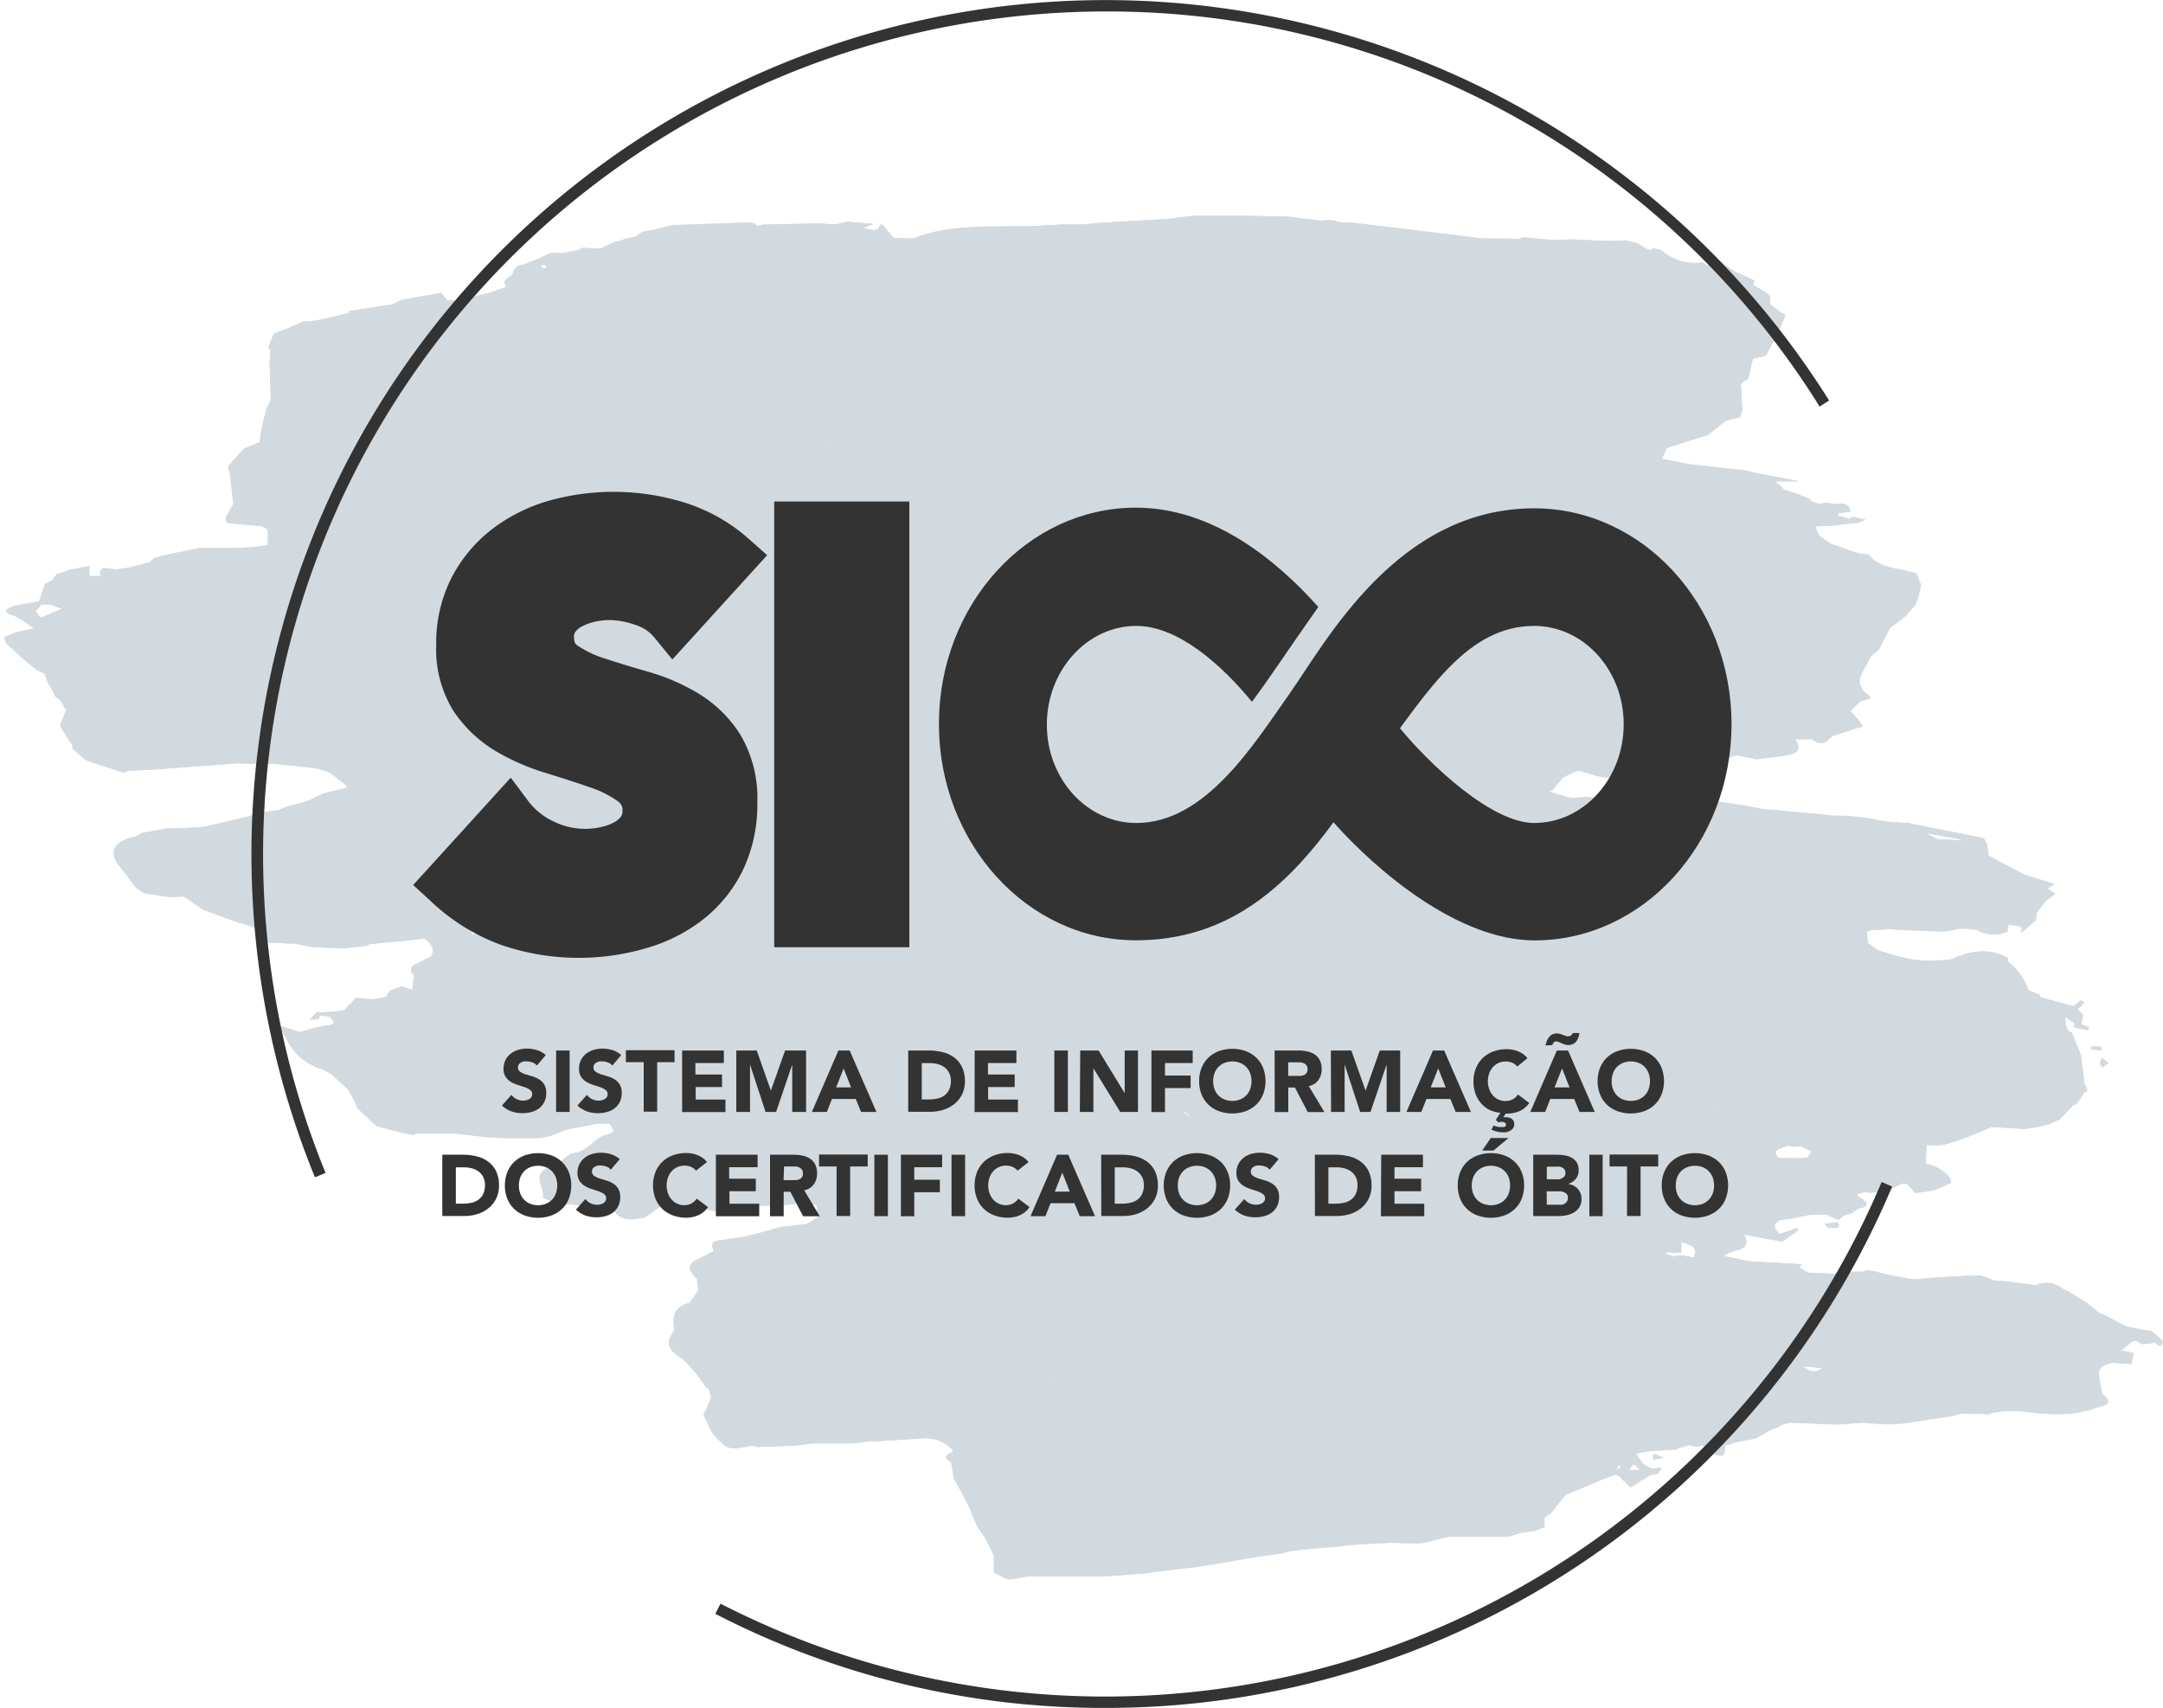 <svg xmlns="http://www.w3.org/2000/svg" xmlns:xlink="http://www.w3.org/1999/xlink" viewBox="0 0 228.09 180.09"><defs><style>.cls-1,.cls-2,.cls-4{fill:#d3dadf;}.cls-1{clip-rule:evenodd;}.cls-2{fill-rule:evenodd;}.cls-3{clip-path:url(#clip-path);}.cls-5{clip-path:url(#clip-path-2);}.cls-6{clip-path:url(#clip-path-3);}.cls-7{clip-path:url(#clip-path-4);}.cls-8{clip-path:url(#clip-path-5);}.cls-9{fill:#333;}</style><clipPath id="clip-path"><path class="cls-1" d="M175.46,153.68l-1.13-.38c0,.21,0,.43,0,.64Z"/></clipPath><clipPath id="clip-path-2"><path class="cls-1" d="M221.61,110.79c0-.13,0-.28,0-.41l-1.09-.08a2.77,2.77,0,0,1,0,.36Z"/></clipPath><clipPath id="clip-path-3"><path class="cls-1" d="M222.34,112.07l-.74-.54c-.05.2-.11.4-.17.59l.27.45C221.92,112.4,222.13,112.23,222.34,112.07Z"/></clipPath><clipPath id="clip-path-4"><path class="cls-1" d="M226.88,140.36l-.95-.14-1.76-.37h0l-2.2-1.17-.55-.21c-.46-.37-.93-.75-1.41-1.12a4.11,4.11,0,0,0-.53-.32l-1.46-.92-.3-.07a2.84,2.84,0,0,0-3.06-.53l-2.7-.35-1.75-.15a5.28,5.28,0,0,0-1.47-.52c-1.44,0-2.86.13-4.28.2l-2.8.2-2.67-.49-1.33-.35-.93-.12a.58.58,0,0,0-.18.16.3.3,0,0,0-.25,0c-.81,0-1.6,0-2.42.05-.06.06-.11.11-.09.18a.52.52,0,0,0-.31,0l-2.8-.13-.93-.51a4.28,4.28,0,0,0,.24-.37l-1.84-.11-3.76-.21-2.65-.56a5.27,5.27,0,0,1,1.19-.54c1.21-.24,1.51-.8,1-1.69l4,.72,1.63-1.12c0-.11,0-.22,0-.33l-1.87.64c-.6-.54-.83-1,0-1.46l1.42-.19,1.41-.29.39-.09h1.66l1.33.56c.13-.14.3-.28.43-.41.35-.13.71-.24,1.07-.35,0-.07,0-.12.05-.19a.71.71,0,0,1,.24,0l.15-.19c1.15-.27,1.29-.54.52-1.09-1.09-.54-.18-.55.23-.69a7.88,7.88,0,0,0,2.65-.21c1.74-1,1.66-1,2.69.28a14.82,14.82,0,0,0,1.95-.28,15.41,15.41,0,0,0,1.87-.79c.08-.7-1.45-1.88-2.68-2,0-.67.08-1.35.12-2a8.36,8.36,0,0,0,1.75,0,17.76,17.76,0,0,0,2.41-.79c.91-.34,1.78-.73,2.65-1.09l3.5.21,1.41-.22c.36-.09.72-.19,1.11-.27l1.13-.49,1.26-1.29a.29.29,0,0,0,.12-.19l.54-.2a.15.15,0,0,1,.06-.21l.74-1.08a.65.65,0,0,0,.22,0,2.11,2.11,0,0,0,0-.23c-.09-.2-.2-.41-.28-.61h0c-.13-1-.24-2-.37-3-.31-.79-.63-1.6-.95-2.38l-.28-.11-.28-.31c-.06-.34-.11-.7-.17-1.22l1,.65c0,.15-.05.31-.08.45l1.56.31c0-.1,0-.2.06-.31l-.82-.35c.05-.26.11-.52.19-1l-.6-.56.76-.71-.36-.24-.75.56,0,.06-3.29-.87a1,1,0,0,0-.31-.11.43.43,0,0,0,0-.2l-1.21-.5h0a6.17,6.17,0,0,0-2.16-3c0-.14,0-.28,0-.42-2.35-1.21-4.29-.61-6.18.22-.78,0-1.57.1-2.38.08a13.32,13.32,0,0,1-2.27-.27c-.95-.2-1.85-.53-2.78-.79-.38-.26-.78-.52-1.15-.79-.05-.4-.1-.8-.15-1.2l.4-.16,2-.11c1.89.09,3.78.21,5.63.24a8.61,8.61,0,0,0,1.67-.28,6.5,6.5,0,0,1,2.07.17,3.23,3.23,0,0,0,3.09.09c0-.09,0-.19,0-.27s.09-.29.14-.44c.64.15,1.74,0,1.23.93.55-.45,1.07-.93,1.64-1.39,0-.24,0-.49.06-.74a.39.39,0,0,0,.09-.17l.88-1.12,0,0c.34-.23.65-.47,1-.75l-.82-.56.74-.47-3.19-1-3.78-2h0c0-.41-.11-.83-.17-1.24l-.29-.55-.57-.18-1-.17-6.46-1.3a.3.3,0,0,0-.27,0l-1.82-.14-.55-.07-1.34-.25-.33-.07-2.12-.22L193.17,86l-.54-.08-6.84-.62-2-.39-4.87-.7-3.37.08-4.76-.16L167,84.06l-1.33.09-2.31-.67.41-.22c.33-.42.68-.84,1-1.26l1.5-.71.15,0,.15,0,.65.17c1.28.41,2.55.92,3.57,0L173,80.6c2.11.09,4.2.2,6.29.24a8,8,0,0,0,1.73-.39l.37-.31c.59-.17,1.17-.34,1.76-.5l2.09.42,2.44-.31c1.2-.19,2.6-.26,1.65-1.8l1.76,0c1.2.9,1.59.07,2.19-.36l3.16-1c-.11-.18-.29-.43-.45-.68l-.85-.93,1-1c1.35-.38,1.35-.4.45-1a3.87,3.87,0,0,1-.5-1,2.62,2.62,0,0,1,.24-1c.33-.61.67-1.22,1-1.83l.77-.63,1.28-2.42L199,66h0l.43.14,1.56-1.21.93-1.08a4,4,0,0,0,.24-.48c.15-.54.3-1.08.43-1.63v0c-.16-.4-.31-.81-.49-1.27-.14,0-.34-.12-.56-.17-1.57-.39-3.32-.41-4.39-1.72-.15-.17-.76-.16-1.15-.22l-2.87-1a8,8,0,0,1-1.24-.86,2.76,2.76,0,0,1-.45-1l2.07-.09.72-.11,1.73-.18.77-.31-1.32-.31-.4.19-1.15-.28a2.32,2.32,0,0,1,0-.28l1.26-.18c-.1-.73-.64-1-1.51-.78l-1-.16-.74.12-.95-.3a.2.2,0,0,0,0-.17c-.31-.13-.63-.25-.93-.39a2.08,2.08,0,0,0-.3-.14L188,51.58a1.08,1.08,0,0,1,0-.16l-.82-.66.59,0,2,0-1.28-.25-3.68-.7-.55-.18-6.16-.69-2.84-.56.48-1.12.36-.13,4-1.27L182,44.36l1.49-.36a6.13,6.13,0,0,1,.24-.71c-.06-.92-.11-1.84-.16-2.76a.73.73,0,0,0,.13-.19c.22-.13.44-.27.64-.41.18-.7.34-1.4.5-2.1l1.36-.31.59-1.1a.76.76,0,0,0,.09-.19l.47-.7c.3-.76.63-1.54.91-2.31,0-.06-.32-.2-.5-.31l-1.09-.82c0-.3,0-.59,0-.89l-.52-.41-1.27-.74c0-.15.07-.32.13-.47l-2.16-1c-.39-.27-.77-.51-1.14-.78-.81-.56-1.32-.4-1.67.21-.21-.11-.5-.37-.65-.33a5.26,5.26,0,0,1-4.17-1.27c-.18-.15-.62-.15-.94-.22l-.12.18-.51-.11-1-.63-1.32-.29-.76.06-1.43,0-3.33-.16-2.11.07-3-.29a.16.16,0,0,1-.22,0,1.55,1.55,0,0,1-.18.16l-4.11-.05-6.47-.8L143,23.53l-.33-.07-1.12,0-1.27-.26-1,.07c-.67-.09-1.32-.17-2-.24l-1.37-.18-4.21-.09-1.35,0H127.6l-1.81,0L123,23.1l-7.72.44-.71.12h-2.46l-2.91.17c-4.4.13-9-.26-12.87,1.3l-.76,0-1.34-.06-1.19-1.41a.21.21,0,0,1-.24,0c-.12.85-.78.61-1.74.38l1.06-.43-2.79-.23-1.18.28a.16.16,0,0,0-.2,0l-1.74-.1-5.78.12-.52.14a1,1,0,0,0-.24-.08c0-.06,0-.13,0-.17L79,23.46l-6,.2-2.14.08-2.12.54-1,.16-.83.55-.71.13-1.47.44-1.46.66-1.87-.09a3,3,0,0,1-.3.21l-1.84.35H58l-1.12.55L54.93,28a1,1,0,0,1,0-.11l-.37.19c-.16.19-.46.37-.45.58,0,.64-1.45.74-.7,1.58L52,30.76h0l-2.63.69-.54-.05a3.53,3.53,0,0,0-.14.4l-1.31-.16-.31.09a.16.16,0,0,0,0-.19c-.19-.23-.39-.46-.58-.68l-.72.17-1.4.22-2.09.39c-.3.16-.58.31-.88.46l-4.55.69a.28.28,0,0,0-.07.21L34,33.67l-1.4.24-.59,0-1.15.47-.4.19c-.55.21-1.08.41-1.6.62-.18.48-.38.95-.56,1.43l.21.31c0,.17,0,.33,0,.49s-.05.46-.09.69q.08,2,.13,4l0,.05c-.16.37-.35.74-.5,1.11-.14.56-.27,1.12-.4,1.67s-.19,1.12-.28,1.7l-1.6.63c-.57.62-1.16,1.23-1.68,1.87-.12.14.09.44.13.67.13,1.11.26,2.21.39,3.32-.29.5-.56,1-.85,1.5.07.17.12.48.19.49,1.21.15,2.45.25,3.66.36.21.12.43.24.63.36,0,.55,0,1.1,0,1.65l-1.71.21-1.82.09-2.39,0-1.35,0-3.67.76c-.34.11-.72.2-1.07.3l-.41.42-2.15.57-1.46.22c-.8-.09-1.93-.53-1.59.68H9.43c0-.29,0-.59,0-1.06l-2,.38-1.47.49c-.15.21-.3.44-.46.65l-.75.36c-.2.62-.43,1.23-.64,1.85l-2.62.47c-.74.31-1.47.62.06,1.07l.74.42,1.34-.06c0-.06.06-.13.09-.19s-.05.12-.09.19l-1.34.06c.4.28.81.56,1.3.88l-1.91.43-1.23.48a1.58,1.58,0,0,0,.2.63c.37.42.83.8,1.25,1.2s1,.85,1.49,1.27c.16.14.35.27.52.41l.78.35c.15.36.27.71.39,1.07l.82-.57h0l-.82.57c.09.11.17.22.24.32.19.36.36.71.54,1.06l.54.41c.09.17.19.35.29.53s.08.11,0,.17A1.78,1.78,0,0,0,7,74.8c-.22.53-.44,1.07-.65,1.6.06.06.08.13,0,.19.27.4.51.8.75,1.2.14.21.27.43.44.63s.06.31.07.47c.49.43.95.85,1.43,1.28l3.91,1.28a.32.32,0,0,1,.3,0c0-.05.06-.09.08-.15,1.19-.06,2.39-.12,3.55-.2l8.45-.63.12.05.11,0h1.75l1.37,0c1.52.15,3,.29,4.56.49a8.22,8.22,0,0,1,1.52.46l1.85,1.42a1.55,1.55,0,0,0-.13.19l-2.22.54-1.92.87-2.17.59-.79.33-1.37.2-2.22.58-4.28,1L19,87.34l-1.37,0L15,87.82l-.66.38c-2.35.44-3,1.71-1.69,3.19.54.71,1.09,1.43,1.62,2.15l.93.66,2.73.4,1.44-.07h0l2.05,1.4L25,97.24l1.27.36.94.4c.28.47.54.92.82,1.38l2.76.12h.33l1.65.35,3.43.16,2.44-.28.42-.19,4.2-.39,1.46-.2c.79.57,1.2,1.19.73,1.9-.65.34-1.32.65-1.93,1-.15.09-.13.35-.17.53s.2.23.3.35c-.06.56-.11,1.12-.17,1.67l-1.14-.4-1.17.44c-.17.23-.33.45-.48.68l-1.41.25-1.75-.16c-.4.44-.82.87-1.23,1.31l-.69.11-1.8.14a1.44,1.44,0,0,0-.34-.07l-.84.83,1-.06c0-.13.07-.26.11-.4l1,.14c.43.4.82.79-.18.91s-1.95.46-2.92.7l-2.28-.7c.25.41.48.82.75,1.24A6.18,6.18,0,0,0,34,112.77c.32.16.63.31.92.48l1.77,1.62.78,1.39c.07.19.13.38.2.58l2,1.88,2.35.65c.52.1,1.07.21,1.61.31a1,1,0,0,0,.2-.14l.12,0,.09,0,2.52,0,1.63,0,3.38.4,1.43.06,4.07,0,1.11-.27,1.57-.62.66-.14,2.54-.48h1.36c.15.27.29.53.43.8l-.3.2-.41.14-.39.12c-1.23.56-1.76,1.76-3.47,1.89l-1.25,1-.69.14-.43.37c-1.84.75-.27,2.11-.56,3.15l1.24.55,3,.28,1.79-.08,1,.44.63.38c.88,1,1.94.71,3,.52,1.11-.46,1.59-1.69,3.39-1.35l1.73.2,2.67.52h0l1.5-.48c.33,0,.66-.06,1-.08l4.54-.12,2.2-.26.14.06.14,0,.9.2c.05.42.09.83.15,1.25l-1.2.75-2.78.3-1.84.54-2.22.56-.75.07-.67.1c-.82.2-2.22,0-1.52,1.26-.46.23-.91.48-1.39.71-1.42.65-1.5,1.11-.37,2.28,0,.14,0,.26,0,.39s.1.46.14.7c-.31.46-.6.92-.93,1.38-1.79.45-1.8,1.58-1.63,2.79l0,.08c-.94,1.33-.72,2.13.82,3,.2.19.4.4.61.59l.8.89,1.07,1.48.36.31c.07.27.14.54.21.8a3.85,3.85,0,0,0-.13.44c-.22.48-.42,1-.66,1.43l.94,1.93c1.6,1.81,1.6,1.81,4.19,1.33a1.67,1.67,0,0,1,.47.1l.35.08v-.08h1.39l1.75-.09h.36l2.17-.25,4.08,0,1.45-.18,2.06-.11L97,151.7a3.87,3.87,0,0,1,3.47,1.21c-.06.05,0,.1,0,.16-.54.27-1.14.52-.22,1.09.07-.37.15-.72.23-1.08h0l.84,0-.84,0c-.08.36-.16.71-.23,1.08,0,.06,0,.11.06.17.1.54.2,1.08.3,1.63.26.45.49.89.74,1.33.33.64.67,1.29,1,1.94.06.19.13.36.18.55.17.39.35.78.51,1.17l.54.78.23.31c.34.65.7,1.3,1,2,0,.59,0,1.19,0,1.78l1.3.66.35.07c.61-.09,1.21-.21,1.82-.31h4.14l3.78,0,5.07-.38.65-.16a.7.7,0,0,0,.29,0l2.17-.26,1.72-.19,4-.66c.91-.17,1.85-.32,2.78-.48l2.21-.29,1.07-.28,1.73-.2.77-.06,2.77-.23.7-.11,1.77-.12,2.72-.14,3.14.07.13-.05.16,0,2.69-.65,1,0,5.22,0,1.46-.42,1.45-.21,1-.4c0-.31,0-.64,0-1,.15-.12.46-.32.75-.53.45-.58.92-1.15,1.36-1.74.08,0,.12-.05.1-.12,1.41-.57,2.81-1.16,4.19-1.75l1.07-.37.14.06h.16c.49.48,1,1,1.32,1.28l2.08-1.33.69-.08c.19-.21.35-.42.53-.63l-.32-.05-.73.12-.89-.47-.84-1.14,1.41-.24,2.8-.19.41-.16,1.06-.31.65.17.15,0,.12,0,.42-.16,1.32,1c1.53.46.83-.6,1.17-1l.62-.15.46-.15,2.07-.4,1.58-.9.81-.31.35-.22.82-.24,5.1.2,2.79-.2.63.09c.59,0,1.2.09,1.78.09s1.16-.06,1.74-.09l4.28-.66.72-.1,1.09-.29,3,.07c.09,0,.15-.09.16-.16l.71-.06.73-.12,1.34,0c2.9.35,5.8.66,8.36-.37l0,0c1.37-.29,1.53-.63.58-1.42q-.17-.8-.34-1.59a.65.65,0,0,0,0-.2c-.24-.89.41-1.29,1.4-1.51l2,.15c.08-.39.16-.77.24-1.17l-1.34-.28,1.27-1,.33,0,.63.35,1.36-.15.34.29h.33c.06-.15.09-.29.14-.44C227.69,141,227.28,140.69,226.88,140.36ZM45.15,116.23s0,0,0,0l0,0,1.08-.26ZM30.91,39.32l3.38.45-3.38-.45ZM57,28a.92.92,0,0,1,.39-.08c.11,0,.18.16.31.28-.19.06-.36.15-.44.11S57,28.1,57,28ZM206,88.35l1.28.29-1.34-.07-1.68-.08-1.16-.66,1.57.3Zm-14,60.26c-.21-.21-.42-.44-.63-.66l-1.59-.19,1.59.19h0C191.57,148.17,191.78,148.4,192,148.61ZM27.17,60c0,.08.11.19.31.36l1.7.1-1.69-.09C27.28,60.16,27.18,60,27.17,60Zm24,37.71a.9.9,0,0,0,.14-.18,8.87,8.87,0,0,1,1.3,0c.11,0,.2.37.3.58l-.4.19-.63-.08-1.12.23-1,.05C49.32,97.34,50.63,97.89,51.14,97.67ZM44,92.56h0c.19-.23.3-.57.58-.67C44.27,92,44.15,92.32,44,92.56Zm62.61-66.74a.66.66,0,0,1,.07-.2.74.74,0,0,0-.07.21,1.43,1.43,0,0,0-.33,0Zm78.9,100.92a.54.54,0,0,0-.11-.53l-1.38,0,1.39,0C185.54,126.46,185.54,126.62,185.48,126.73ZM133.26,159l0,0h0c.24-.09.49-.21.76-.33Zm55-63-.57-.6,3.06.36-3.06-.36Zm25.89,14.34-1-.45h0Zm-15.81,29,.31.33c-.12-.11-.21-.22-.31-.33ZM169.23,31.07c.26.53.37.76.47,1l-1.15.52,1.13-.52C169.6,31.83,169.49,31.6,169.23,31.07Zm-129,42c-.23,0-.45-.07-.69-.12l.69.12Zm49.2,45.13h0L90.72,117Zm-10.71-3.6h0c0-.25.07-.49.12-.73C78.77,114.14,78.72,114.38,78.69,114.63Zm29.46,27.77a8.7,8.7,0,0,0,1-.13l-.95.16a8.51,8.51,0,0,0-.85,0Zm-40-104c.31-.35.58-.7.89-1-.31.35-.58.7-.89,1Zm81.24,107a1.11,1.11,0,0,0-.11-.93A1.05,1.05,0,0,1,149.35,145.43Zm-23.65,4.4h0l-.84-.14.84.14c0-.08,0-.15,0-.23C125.73,149.68,125.72,149.75,125.71,149.84Zm17.22-7.44-1-.82.3,0-.3,0Zm-21.52-25.32h0l-1.83.61C120.19,117.48,120.8,117.27,121.41,117.08Zm3.51.2,1.34,1.25a3.61,3.61,0,0,0-1.22-.89l.06-.09-.21-.07C124.9,117.37,124.9,117.36,124.92,117.28ZM88.63,46.55a1,1,0,0,0-.47,0h0A1,1,0,0,1,88.63,46.55Zm.6.56a1,1,0,0,0-.49-.55A1,1,0,0,1,89.24,47.11Zm35-1.83h0l-1.43.21Zm-41,44.79.42-.42h0C83.46,89.79,83.32,89.93,83.18,90.07Zm-22-37.52h0l-1.67-.31Zm-1,1.55h0l.86-.82c.06-.25.09-.47.14-.72h0L63,51.94l-1.85.61c0,.24-.09.47-.14.72Zm62.39-5.91.64.14-.64-.14ZM67.92,58.7Zm-1.37-1.86,1,.2h0Zm23.13-4.9-.09.22L86.34,53l3.25-.88A1.3,1.3,0,0,0,89.68,51.94Zm1.07,14.21c1.39-.14,2.76-.3,4.15-.46l-.05,0C93.5,65.85,92.13,66,90.76,66.15Zm22.88,10.27h0c.16-.41.32-.81.49-1.21C114,75.62,113.8,76,113.64,76.42Zm-2.55-14.25-1.69.14h0ZM110,64.68l-1.7-.07h0Zm-.57-2.37c.26-.19.54-.37.81-.55-.28.17-.55.36-.81.55Zm-8.88,24h0c-.43.41-.87.82-1.28,1.25C99.67,87.08,100.11,86.67,100.53,86.26Zm8.57,3.94h0c-.14.18-.26.36-.38.55Zm6.62-33.62h0l-1.11.53,1.11-.53-1.94-.63ZM89.3,59.09,89,59l.31.07c.17.29.34.57.51.85C89.63,59.66,89.46,59.38,89.3,59.09Zm25,31.83h0l.22-.11Zm-1.21-14.43-.68-.64.7.65ZM96.57,64.28l-1.7-.1,1.71.09c0,.08,0,.16-.05.24Zm-8,10.89h0l-1-.21ZM85,77.44,84,77l.93.43-2-.15Zm33.48-25.81c.08.27.17.52.26.76-.08-.23-.16-.48-.26-.76h0l1.71.08Zm-6.71.7-1.16.42,1.16-.43,3.79-.08ZM81.39,58.75h0c-.08-.17-.15-.35-.23-.52C81.25,58.41,81.31,58.59,81.39,58.75Zm-2.57.51,1.48-.18-1.46.18-.67.13Zm2.74,18h0l-.91-.69ZM68.93,58.82h0l-1.1.29Zm20.52,31h0l-1.13.52C88.7,90.16,89.06,90,89.45,89.81Zm43-38.92h0l.74-.37Zm20.31,60.46,1.36-.32h0Zm-12.89,5.36,1.43-.22-1.43.22-.4.18Zm2-10.34h0l-2-.38ZM80.5,72.07l.57.61-.57-.61-.56-.6Zm43.15,12.78-.34-.09h0Zm-2.38-.23,2,.14h0Zm-41-36h0l.95.43ZM62.3,59h0l-.6-.39Zm0,3.71c-.17-.27-.33-.53-.48-.81.15.27.31.54.48.81l-2.11.34Zm45.7,40.46,1.42-.19h0ZM88.13,46.51a3.34,3.34,0,0,1-1.23.14C87.3,46.6,87.72,46.54,88.13,46.51Zm46.38,55.19c0,.23-.1.47-.14.7,0-.23.1-.47.15-.72l3.14-.12Zm14.09-45.16-.33,0,.33,0,.46-.38ZM75,68.47a1.6,1.6,0,0,0,.08-.2,1.35,1.35,0,0,0-.06.21l-5.08,1.25ZM104.45,105l2.89-.4,4.2-.41-4.2.41Zm8.43,6.41,1.81-.38-1.81.39-2.05-.14Zm21.83,29.51-1-.29,1.05.29h0Zm-2.49-50.38a12.75,12.75,0,0,1,2.89.06A12.75,12.75,0,0,0,132.22,90.51Zm-3.71,52.16-.44.41.44-.41,1,0Zm42.28-26.6-1-.18,1,.18ZM144,71.39l3.71.18L144,71.39l-2.13.32Zm13.77-5,.65.09a5.63,5.63,0,0,1,1.41-.53,5.32,5.32,0,0,0-1.39.53Zm-52,46.47h0a1.51,1.51,0,0,0-.67-.49A1.51,1.51,0,0,1,105.76,112.86Zm41.89,27.58-1.34-.26,1.34.26Zm9.28-43.83h0l.69.15ZM83.15,41.17h0l3,1.12ZM60.29,71.09c0,.08,0,.16,0,.23h0C60.26,71.24,60.27,71.17,60.29,71.09Zm36.07,39.79-1.61,1.18h0Zm32.81,37.86h0l-.72-.59.72.59s0,0,.06,0l-.06,0Zm.06.06h0l1.41.13Zm23-8.93h0l.31.32ZM184,117.19l.72-.11h0ZM68.26,43l3.95,1-3.95-1c0-.08,0-.16,0-.25A2.23,2.23,0,0,1,68.26,43ZM39.73,64.8l-.65.08.65-.08c-.07-.26-.13-.53-.19-.8C39.6,64.26,39.66,64.53,39.73,64.8ZM59.53,84.2h0a3,3,0,0,0,0-.31A3,3,0,0,1,59.53,84.2Zm.43,6h0l1.77-.14Zm30.23,20.44-.33-.07h0l.33.07,2.07-.12,1.51-.42-1.5.43Zm18.75,25.9-1.6-.57,1.61.57c-1.07-.07-2.06,0-2.57.74C106.89,136.52,107.88,136.49,108.93,136.56Zm10.69,9.09.6.35-.35.21.35-.21Zm6.09,4.2,1.71.08-1.71-.08Zm32.43-19,3.13,0Zm22.8-13.8-1.94-.64,2,.64-.09.47C180.89,117.41,180.92,117.25,180.94,117.09Zm-5.82-54.54.08-.48c0,.16-.05.32-.08.48l3.47-.06ZM68.63,41.06c.16.28.35.56.52.84-.17-.28-.35-.57-.54-.85l-.3-.08ZM44.55,43.38c.72-.32,1.4-.67,2.26-1.1h0C45.95,42.71,45.27,43.05,44.55,43.38ZM48.38,70c.13.1.23.2.33.29a3.89,3.89,0,0,0-.33-.29l-1.68-.11Zm10.7,14.39-.72.05Zm.47,0c.08.54.15,1.08.23,1.61-.08-.53-.15-1.07-.23-1.61Zm88.74,61.56h0s0,0,0,0,.15.35.21.36S148.38,146,148.29,145.9ZM159.57,41.27l1.16-.51h0ZM138.8,36.19h0l1.13-.52ZM32.22,67.78l.38-.17-.38.18-1.37,0ZM59.36,100.9c.11-.34.58-.44,1.07-.55C59.94,100.45,59.47,100.56,59.36,100.9Zm.09.7h0Zm39.48,12h0c-.4.24-.78.49-1.19.75Zm11.79,31.45c0,.06-.09.12-.07.12l.18-.06,1.6.07a15.93,15.93,0,0,0-1.78,0h0A.48.48,0,0,1,110.72,145.09ZM170.54,140l-1.36-.29,1.39.28ZM49.07,40.17l2.55-.48-2.55.48-3.88.5Zm-9,8.94c.13.14.27.28.42.41l-.42-.4Zm-1.2,13,.79-.34-.78.34h0Zm38.35,49.48,1.18,1-1.18-1-.71.09Zm20.87,4.6c.06-.24.11-.47.16-.71,0,.24-.1.47-.14.71-1.7.57-2.19,1.48-1.68,3.18C95.91,117.67,96.39,116.76,98.08,116.19Zm92.34,5.92c-.94.08-1.91,0-2.86,0-.95-1,.37-1,.94-1.32l.68.13.73-.08,1.12.59C190.84,121.68,190.69,122.09,190.42,122.11Zm-.1-3.42a.85.85,0,0,1,.74-.49A.83.83,0,0,0,190.32,118.69ZM180,102.07a.87.87,0,0,0,.51.1A.87.87,0,0,1,180,102.07ZM40.28,47.91l.76-.32-.76.33-.31,0ZM31.49,64.66l-1.27-.8,1.27.8Zm-6.88,3.11h0l.72-.1Zm-7.91-.3a2.66,2.66,0,0,1,1.37.13A2.66,2.66,0,0,0,16.7,67.47Zm15.18,2-2.19.56c.74-.19,1.48-.37,2.19-.56l1.71.08Zm4.71.91h0l-2.65.67Zm155.5,48.12h0l2,.17Zm.22-1.19a10.64,10.64,0,0,0-1.75-.08,11.42,11.42,0,0,1,1.76.08l.33.06Zm-2.83-26.17c.47.13,1,.47,1.45.59C190.46,91.64,189.95,91.31,189.48,91.18ZM107.42,31.46c0-.31-.21-.61-.41-.9C107.21,30.85,107.47,31.15,107.42,31.46Zm-.31.45,4.19-.14-4.19.15ZM34.61,62.78l-2.58,1h0Zm-16.38,4-.31,0,.31,0-.9-.67ZM50.63,86.62a1.64,1.64,0,0,0,.08-.17c0,.05,0,.11-.08.18l-2,.12Zm145.25,30.16h0c0,.08,0,.17,0,.25C195.85,117,195.87,116.87,195.88,116.78ZM153.11,82.91c.06.26.11.5.18.76-.07-.26-.12-.51-.2-.77.57,0,1.13.07,1.7.1Zm16.62-7.19-1-.2,1,.2c0,.08,0,.16,0,.24C169.7,75.87,169.72,75.79,169.73,75.72ZM33.31,55.26l-.76.37h0Zm12.93,55.46h0l-.41.42Zm0,0,.28.3-.28-.3Zm5.33,2.81-.41.16-.64-.11.64.11Zm39.36,32,2.38.21h0Zm64.54,4.24h0a3,3,0,0,1,1.33.18A3,3,0,0,0,155.48,149.72ZM190.8,144l-.75,0h0ZM155.72,88.92a.74.74,0,0,0-.06.22,1,1,0,0,1,.06-.23ZM133.57,27.44l-1.2.71c.41-.23.81-.47,1.2-.72.16-.06.27-.13.42-.19Zm-102.19,20,.3.31c-.09-.11-.2-.2-.3-.3l-.7.09Zm3.44,5.39c0-.23.1-.46.16-.7-.05.23-.11.47-.16.7l-.77.34Zm12.55,36.4-.91-.66.91.66-1.42.24ZM69.75,114.3l.47-.6-.47.6c-.15.15-.3.31-.46.46C69.45,114.61,69.6,114.45,69.75,114.3ZM114,161.56a1.63,1.63,0,0,0-1,0A1.63,1.63,0,0,1,114,161.56Zm1.07.41-.64-.26.64.26Zm9.92-.66a2.43,2.43,0,0,1-1.9-1.76A2.43,2.43,0,0,0,125,161.31Zm25.59-2.58,1.73.11-1.73-.1-.67-.13Zm40.28-14.17-.76-.46c.82,0,1.44.1,2,.15C191.82,144.62,191.38,144.65,190.87,144.56ZM180,128.67l-2-.18,2,.18Zm29.38-12h0l-2.06-.15,2.06.15-.58-.61ZM187.25,57.24h0a1.75,1.75,0,0,0,0-.25A1.75,1.75,0,0,1,187.25,57.24Zm-11-24.9h0c.9.2,2,.17,2.19,1.18C178.2,32.51,177.12,32.54,176.22,32.34Zm-52.07-6c.29.29.56.59.84.89-.28-.3-.55-.59-.85-.89,0-.09,0-.16,0-.25C124.17,26.15,124.15,26.22,124.15,26.31ZM98,30.61l0,0,0,0c-.05-.26-.12-.52-.17-.79C97.88,30.09,98,30.35,98,30.61ZM18.75,62.38c0-.16.07-.31.1-.47,0,.16-.07.31-.1.47h0l-1.41.2ZM41.44,79a2.91,2.91,0,0,1-1.53.24A3,3,0,0,0,41.44,79ZM29.85,89.77h0l.43.06Zm-.06,0h0l-.24.19Zm10.8,25.08c.92-.56,1.82-1.13,2.74-1.7-.92.56-1.82,1.14-2.74,1.7Zm176.09,24.51-1.61-.64s0-.08,0-.09,0,.09,0,.09Zm-39.44-7-.72.14-.8-.26a.39.39,0,0,0-.09-.21l1.66.09c0-.35,0-.7,0-1.19l1.18.46c.12.17.23.35.34.52-.06.24-.15.45-.22.68Zm3.92-46.12h0l.61.37Zm0,0h0l-1.85.63ZM180.85,37l.94-.07h0ZM65,27.61h0l1.85-.12ZM9.84,74.08a1.15,1.15,0,0,0-.24-.48A1.15,1.15,0,0,1,9.84,74.08Zm-.39-.53a.39.39,0,0,0-.17-.07A.39.39,0,0,1,9.45,73.55Zm-.43,0-.11,0ZM21.11,90.79l0-.23a1.52,1.52,0,0,0,0,.23l1.56.81Zm26.5,8.93,3.62-.55-3.62.55a1.16,1.16,0,0,0-.26,0A1.16,1.16,0,0,1,47.62,99.71ZM78.46,145.5h0a4.07,4.07,0,0,0,1.31.35A4.07,4.07,0,0,1,78.46,145.5Zm6.76.84h0l-.72.09Zm66.93,13.21h0l-.39.18ZM183.65,36.81l-1.79.12h0l-1.2-.71,1.21.72,1.78-.12.72-.09Zm-15.79-9.38a.93.93,0,0,0,.3.06,1.2,1.2,0,0,1-.3,0c0-.08,0-.16,0-.23A2.16,2.16,0,0,1,167.87,27.42ZM102.09,26h0l-.33-.37ZM37,108.39h0l-.64-.38Zm-3.18,2.13a.67.67,0,0,0-.06.23.77.77,0,0,1,.06-.23l1.07-.29Zm55.37,15.4,1,.21h0Zm72.35,32.49h0l.18.07Zm58.89-10.88a1,1,0,0,1-.5-.26A1,1,0,0,0,220.46,147.53Zm-.59-3.3c-.27.27-.54.54-.84.81.3-.27.57-.54.85-.82l.89-.81ZM201.72,135l.55.29c0,.08,0,.16-.05.23a1.47,1.47,0,0,0,0-.23ZM204,124h0c-.28.13-.52.2-.55.29C203.52,124.24,203.75,124.18,204,124Zm0,0h0c.1.25.22.43.17.49S204.15,124.29,204.05,124Zm15.36-10.63-.33-.27c0-.17-.13-.34-.17-.52,0,.17.13.35.17.52ZM136.67,24l2.75,0-2.75,0L135,24Zm-8.13-.88c0,.11,0,.21,0,.31,0-.1,0-.2,0-.31Zm-34.66,2.2a1.43,1.43,0,0,1,0,.25,1.65,1.65,0,0,0,0-.25Zm-15.72-.59h0l-.76-.46Zm-9-.05L72,24.24l-2.84.45a2.78,2.78,0,0,1-.77.35A2.78,2.78,0,0,0,69.12,24.69ZM31.21,38.63c-.09-.17-.41-.29-1-.35C30.8,38.34,31.12,38.46,31.21,38.63ZM3.76,64.44l.56-.66,1-.05,1.22.47-2.18.91-.31-.16C4,64.77,3.86,64.61,3.76,64.44Zm32.77,16.7-1.43.19,1.43-.19,1.06-.31ZM29.64,86c0-.07.06-.14.09-.21a1.39,1.39,0,0,0-.07.22c-.35.09-.73.19-1.08.29Zm67.3,64.2a5,5,0,0,0,.22.51l-.42.43c.15-.14.28-.29.41-.43C97.08,150.51,97,150.34,96.93,150.17Zm15,15.41-3.54.3,3.54-.3,2.45-.27ZM170.39,155l.44-.67c0,.15,0,.32,0,.47A4,4,0,0,1,170.39,155Zm2.45,0-1.06,0c.15-.2.31-.42.46-.62C172.44,154.48,172.65,154.69,172.84,154.91ZM223,142.36h0l.12.27C223.05,142.54,223,142.44,223,142.36Z"/></clipPath><clipPath id="clip-path-5"><path class="cls-1" d="M193.83,128.87l-1.45.17.37.4C193.3,129.43,194.19,129.74,193.83,128.87Z"/></clipPath></defs><title>Ativo 3</title><g id="Camada_2" data-name="Camada 2"><g id="Camada_1-2" data-name="Camada 1"><path class="cls-2" d="M175.46,153.68l-1.13-.38c0,.21,0,.43,0,.64Z"/><g class="cls-3"><path class="cls-4" d="M174.33,153.3v0Z"/><rect class="cls-4" x="174.33" y="153.3" width="1.13" height="0.64"/><path class="cls-4" d="M175.46,153.95v0Z"/></g><path class="cls-2" d="M221.61,110.79c0-.13,0-.28,0-.41l-1.09-.08a2.77,2.77,0,0,1,0,.36Z"/><g class="cls-5"><path class="cls-4" d="M220.51,110.3v0Z"/><rect class="cls-4" x="220.51" y="110.3" width="1.1" height="0.49"/><path class="cls-4" d="M221.62,110.79v0Z"/></g><path class="cls-2" d="M222.34,112.07l-.74-.54c-.05.2-.11.4-.17.59l.27.45C221.92,112.4,222.13,112.23,222.34,112.07Z"/><g class="cls-6"><path class="cls-4" d="M221.43,111.53v0Z"/><rect class="cls-4" x="221.43" y="111.53" width="0.91" height="1.04"/><path class="cls-4" d="M222.34,112.57v0Z"/></g><path class="cls-2" d="M226.88,140.36l-.95-.14-1.76-.37h0l-2.2-1.17-.55-.21c-.46-.37-.93-.75-1.41-1.12a4.11,4.11,0,0,0-.53-.32l-1.46-.92-.3-.07a2.84,2.84,0,0,0-3.06-.53l-2.7-.35-1.75-.15a5.28,5.28,0,0,0-1.47-.52c-1.44,0-2.86.13-4.28.2l-2.8.2-2.67-.49-1.33-.35-.93-.12a.58.58,0,0,0-.18.16.3.3,0,0,0-.25,0c-.81,0-1.6,0-2.42.05-.06.06-.11.11-.09.18a.52.52,0,0,0-.31,0l-2.8-.13-.93-.51a4.28,4.28,0,0,0,.24-.37l-1.84-.11-3.76-.21-2.65-.56a5.27,5.27,0,0,1,1.19-.54c1.21-.24,1.51-.8,1-1.69l4,.72,1.63-1.12c0-.11,0-.22,0-.33l-1.87.64c-.6-.54-.83-1,0-1.46l1.42-.19,1.41-.29.39-.09h1.66l1.33.56c.13-.14.3-.28.43-.41.35-.13.71-.24,1.07-.35,0-.07,0-.12.05-.19a.71.71,0,0,1,.24,0l.15-.19c1.15-.27,1.29-.54.52-1.09-1.09-.54-.18-.55.23-.69a7.88,7.88,0,0,0,2.65-.21c1.74-1,1.66-1,2.69.28a14.82,14.82,0,0,0,1.95-.28,15.41,15.41,0,0,0,1.87-.79c.08-.7-1.45-1.88-2.68-2,0-.67.08-1.35.12-2a8.36,8.36,0,0,0,1.75,0,17.76,17.76,0,0,0,2.41-.79c.91-.34,1.78-.73,2.65-1.09l3.5.21,1.41-.22c.36-.09.72-.19,1.11-.27l1.13-.49,1.26-1.29a.29.29,0,0,0,.12-.19l.54-.2a.15.15,0,0,1,.06-.21l.74-1.08a.65.65,0,0,0,.22,0,2.11,2.11,0,0,0,0-.23c-.09-.2-.2-.41-.28-.61h0c-.13-1-.24-2-.37-3-.31-.79-.63-1.6-.95-2.38l-.28-.11-.28-.31c-.06-.34-.11-.7-.17-1.22l1,.65c0,.15-.05.31-.08.45l1.56.31c0-.1,0-.2.06-.31l-.82-.35c.05-.26.11-.52.19-1l-.6-.56.76-.71-.36-.24-.75.56,0,.06-3.29-.87a1,1,0,0,0-.31-.11.43.43,0,0,0,0-.2l-1.21-.5h0a6.17,6.17,0,0,0-2.16-3c0-.14,0-.28,0-.42-2.35-1.21-4.29-.61-6.18.22-.78,0-1.57.1-2.38.08a13.32,13.32,0,0,1-2.27-.27c-.95-.2-1.85-.53-2.78-.79-.38-.26-.78-.52-1.15-.79-.05-.4-.1-.8-.15-1.2l.4-.16,2-.11c1.89.09,3.78.21,5.63.24a8.61,8.61,0,0,0,1.67-.28,6.5,6.5,0,0,1,2.07.17,3.23,3.23,0,0,0,3.09.09c0-.09,0-.19,0-.27s.09-.29.14-.44c.64.15,1.74,0,1.23.93.55-.45,1.07-.93,1.64-1.39,0-.24,0-.49.06-.74a.39.39,0,0,0,.09-.17l.88-1.12,0,0c.34-.23.65-.47,1-.75l-.82-.56.74-.47-3.19-1-3.78-2h0c0-.41-.11-.83-.17-1.24l-.29-.55-.57-.18-1-.17-6.46-1.3a.3.3,0,0,0-.27,0l-1.82-.14-.55-.07-1.34-.25-.33-.07-2.12-.22L193.17,86l-.54-.08-6.84-.62-2-.39-4.87-.7-3.37.08-4.76-.16L167,84.06l-1.33.09-2.31-.67.41-.22c.33-.42.68-.84,1-1.26l1.5-.71.15,0,.15,0,.65.17c1.28.41,2.55.92,3.57,0L173,80.6c2.11.09,4.2.2,6.29.24a8,8,0,0,0,1.73-.39l.37-.31c.59-.17,1.17-.34,1.76-.5l2.09.42,2.44-.31c1.2-.19,2.6-.26,1.65-1.8l1.76,0c1.2.9,1.59.07,2.19-.36l3.16-1c-.11-.18-.29-.43-.45-.68l-.85-.93,1-1c1.35-.38,1.35-.4.45-1a3.87,3.87,0,0,1-.5-1,2.62,2.62,0,0,1,.24-1c.33-.61.67-1.22,1-1.83l.77-.63,1.28-2.42L199,66h0l.43.14,1.56-1.21.93-1.08a4,4,0,0,0,.24-.48c.15-.54.3-1.08.43-1.63v0c-.16-.4-.31-.81-.49-1.27-.14,0-.34-.12-.56-.17-1.57-.39-3.32-.41-4.39-1.72-.15-.17-.76-.16-1.15-.22l-2.87-1a8,8,0,0,1-1.24-.86,2.76,2.76,0,0,1-.45-1l2.07-.09.72-.11,1.73-.18.77-.31-1.32-.31-.4.19-1.15-.28a2.32,2.32,0,0,1,0-.28l1.26-.18c-.1-.73-.64-1-1.51-.78l-1-.16-.74.12-.95-.3a.2.2,0,0,0,0-.17c-.31-.13-.63-.25-.93-.39a2.08,2.08,0,0,0-.3-.14L188,51.58a1.08,1.08,0,0,1,0-.16l-.82-.66.59,0,2,0-1.28-.25-3.68-.7-.55-.18-6.16-.69-2.84-.56.48-1.12.36-.13,4-1.27L182,44.36l1.49-.36a6.13,6.13,0,0,1,.24-.71c-.06-.92-.11-1.84-.16-2.76a.73.73,0,0,0,.13-.19c.22-.13.44-.27.64-.41.18-.7.34-1.4.5-2.1l1.36-.31.59-1.1a.76.76,0,0,0,.09-.19l.47-.7c.3-.76.63-1.54.91-2.31,0-.06-.32-.2-.5-.31l-1.09-.82c0-.3,0-.59,0-.89l-.52-.41-1.27-.74c0-.15.07-.32.13-.47l-2.16-1c-.39-.27-.77-.51-1.14-.78-.81-.56-1.32-.4-1.67.21-.21-.11-.5-.37-.65-.33a5.26,5.26,0,0,1-4.17-1.27c-.18-.15-.62-.15-.94-.22l-.12.18-.51-.11-1-.63-1.32-.29-.76.06-1.43,0-3.33-.16-2.11.07-3-.29a.16.16,0,0,1-.22,0,1.55,1.55,0,0,1-.18.16l-4.11-.05-6.47-.8L143,23.53l-.33-.07-1.12,0-1.27-.26-1,.07c-.67-.09-1.32-.17-2-.24l-1.37-.18-4.21-.09-1.35,0H127.6l-1.81,0L123,23.1l-7.72.44-.71.12h-2.46l-2.91.17c-4.4.13-9-.26-12.87,1.3l-.76,0-1.34-.06-1.19-1.41a.21.21,0,0,1-.24,0c-.12.85-.78.61-1.74.38l1.06-.43-2.79-.23-1.18.28a.16.16,0,0,0-.2,0l-1.74-.1-5.78.12-.52.14a1,1,0,0,0-.24-.08c0-.06,0-.13,0-.17L79,23.46l-6,.2-2.14.08-2.12.54-1,.16-.83.55-.71.13-1.47.44-1.46.66-1.87-.09a3,3,0,0,1-.3.21l-1.84.35H58l-1.12.55L54.93,28a1,1,0,0,1,0-.11l-.37.19c-.16.19-.46.37-.45.58,0,.64-1.45.74-.7,1.58L52,30.76h0l-2.63.69-.54-.05a3.53,3.53,0,0,0-.14.4l-1.31-.16-.31.09a.16.16,0,0,0,0-.19c-.19-.23-.39-.46-.58-.68l-.72.17-1.4.22-2.09.39c-.3.16-.58.31-.88.46l-4.55.69a.28.28,0,0,0-.07.21L34,33.67l-1.4.24-.59,0-1.15.47-.4.19c-.55.21-1.08.41-1.6.62-.18.48-.38.95-.56,1.43l.21.31c0,.17,0,.33,0,.49s-.05.46-.09.69q.08,2,.13,4l0,.05c-.16.37-.35.74-.5,1.11-.14.56-.27,1.12-.4,1.67s-.19,1.12-.28,1.7l-1.6.63c-.57.62-1.16,1.23-1.68,1.87-.12.14.09.44.13.67.13,1.11.26,2.21.39,3.32-.29.5-.56,1-.85,1.5.07.17.12.48.19.49,1.21.15,2.45.25,3.66.36.21.12.43.24.63.36,0,.55,0,1.1,0,1.65l-1.71.21-1.82.09-2.39,0-1.35,0-3.67.76c-.34.11-.72.2-1.07.3l-.41.42-2.15.57-1.46.22c-.8-.09-1.93-.53-1.59.68H9.43c0-.29,0-.59,0-1.06l-2,.38-1.47.49c-.15.21-.3.44-.46.65l-.75.36c-.2.62-.43,1.23-.64,1.85l-2.62.47c-.74.31-1.47.62.06,1.07l.74.42,1.34-.06c0-.06.06-.13.09-.19s-.05.12-.09.19l-1.34.06c.4.28.81.56,1.3.88l-1.91.43-1.23.48a1.58,1.58,0,0,0,.2.63c.37.42.83.8,1.25,1.2s1,.85,1.49,1.27c.16.14.35.27.52.41l.78.35c.15.36.27.71.39,1.07l.82-.57h0l-.82.57c.09.11.17.22.24.32.19.36.36.71.54,1.06l.54.41c.09.17.19.35.29.53s.08.11,0,.17A1.78,1.78,0,0,0,7,74.8c-.22.53-.44,1.07-.65,1.6.06.06.08.13,0,.19.27.4.51.8.75,1.2.14.21.27.43.44.63s.06.31.07.47c.49.43.95.85,1.43,1.28l3.91,1.28a.32.32,0,0,1,.3,0c0-.05.06-.09.08-.15,1.19-.06,2.39-.12,3.55-.2l8.45-.63.12.05.11,0h1.75l1.37,0c1.52.15,3,.29,4.56.49a8.22,8.22,0,0,1,1.52.46l1.85,1.42a1.55,1.55,0,0,0-.13.19l-2.22.54-1.92.87-2.17.59-.79.33-1.37.2-2.22.58-4.28,1L19,87.34l-1.37,0L15,87.82l-.66.38c-2.35.44-3,1.71-1.69,3.19.54.71,1.09,1.43,1.62,2.15l.93.66,2.73.4,1.44-.07h0l2.05,1.4L25,97.24l1.27.36.94.4c.28.47.54.92.82,1.38l2.76.12h.33l1.65.35,3.43.16,2.44-.28.42-.19,4.2-.39,1.46-.2c.79.57,1.2,1.19.73,1.9-.65.34-1.32.65-1.93,1-.15.09-.13.35-.17.53s.2.23.3.35c-.06.56-.11,1.12-.17,1.67l-1.14-.4-1.17.44c-.17.23-.33.45-.48.68l-1.41.25-1.75-.16c-.4.44-.82.87-1.23,1.31l-.69.11-1.8.14a1.44,1.44,0,0,0-.34-.07l-.84.83,1-.06c0-.13.07-.26.11-.4l1,.14c.43.4.82.79-.18.91s-1.95.46-2.92.7l-2.28-.7c.25.41.48.82.75,1.24A6.18,6.18,0,0,0,34,112.77c.32.16.63.31.92.48l1.77,1.62.78,1.39c.07.19.13.38.2.58l2,1.88,2.35.65c.52.1,1.07.21,1.61.31a1,1,0,0,0,.2-.14l.12,0,.09,0,2.52,0,1.63,0,3.38.4,1.43.06,4.07,0,1.11-.27,1.57-.62.66-.14,2.54-.48h1.36c.15.27.29.53.43.8l-.3.2-.41.14-.39.12c-1.23.56-1.76,1.76-3.47,1.89l-1.25,1-.69.14-.43.37c-1.84.75-.27,2.11-.56,3.15l1.24.55,3,.28,1.79-.08,1,.44.63.38c.88,1,1.94.71,3,.52,1.11-.46,1.59-1.69,3.39-1.35l1.73.2,2.67.52h0l1.5-.48c.33,0,.66-.06,1-.08l4.54-.12,2.2-.26.14.06.14,0,.9.2c.05.42.09.83.15,1.25l-1.2.75-2.78.3-1.84.54-2.22.56-.75.07-.67.1c-.82.2-2.22,0-1.52,1.26-.46.23-.91.48-1.39.71-1.42.65-1.5,1.11-.37,2.28,0,.14,0,.26,0,.39s.1.46.14.7c-.31.46-.6.92-.93,1.38-1.79.45-1.8,1.58-1.63,2.79l0,.08c-.94,1.33-.72,2.13.82,3,.2.19.4.4.61.59l.8.89,1.07,1.48.36.31c.07.27.14.54.21.8a3.85,3.85,0,0,0-.13.44c-.22.48-.42,1-.66,1.43l.94,1.93c1.6,1.81,1.6,1.81,4.19,1.33a1.67,1.67,0,0,1,.47.1l.35.08v-.08h1.39l1.75-.09h.36l2.17-.25,4.08,0,1.45-.18,2.06-.11L97,151.7a3.87,3.87,0,0,1,3.47,1.21c-.06.05,0,.1,0,.16-.54.27-1.14.52-.22,1.09.07-.37.15-.72.23-1.08h0l.84,0-.84,0c-.08.36-.16.71-.23,1.08,0,.06,0,.11.06.17.1.54.2,1.08.3,1.63.26.45.49.89.74,1.33.33.64.67,1.29,1,1.94.06.19.13.36.18.55.17.39.35.78.51,1.17l.54.78.23.31c.34.65.7,1.3,1,2,0,.59,0,1.19,0,1.78l1.3.66.35.07c.61-.09,1.21-.21,1.82-.31h4.14l3.78,0,5.07-.38.65-.16a.7.7,0,0,0,.29,0l2.17-.26,1.72-.19,4-.66c.91-.17,1.85-.32,2.78-.48l2.21-.29,1.07-.28,1.73-.2.77-.06,2.77-.23.7-.11,1.77-.12,2.72-.14,3.14.07.13-.05.16,0,2.69-.65,1,0,5.22,0,1.46-.42,1.45-.21,1-.4c0-.31,0-.64,0-1,.15-.12.46-.32.75-.53.45-.58.92-1.15,1.36-1.74.08,0,.12-.05.1-.12,1.41-.57,2.81-1.16,4.19-1.75l1.07-.37.14.06h.16c.49.48,1,1,1.32,1.28l2.08-1.33.69-.08c.19-.21.35-.42.53-.63l-.32-.05-.73.12-.89-.47-.84-1.14,1.41-.24,2.8-.19.41-.16,1.06-.31.65.17.15,0,.12,0,.42-.16,1.32,1c1.53.46.83-.6,1.17-1l.62-.15.46-.15,2.07-.4,1.58-.9.81-.31.35-.22.82-.24,5.1.2,2.79-.2.63.09c.59,0,1.2.09,1.78.09s1.16-.06,1.74-.09l4.28-.66.72-.1,1.09-.29,3,.07c.09,0,.15-.09.16-.16l.71-.06.73-.12,1.34,0c2.9.35,5.8.66,8.36-.37l0,0c1.37-.29,1.53-.63.58-1.42q-.17-.8-.34-1.59a.65.65,0,0,0,0-.2c-.24-.89.41-1.29,1.4-1.51l2,.15c.08-.39.16-.77.24-1.17l-1.34-.28,1.27-1,.33,0,.63.35,1.36-.15.34.29h.33c.06-.15.09-.29.14-.44C227.69,141,227.28,140.69,226.88,140.36ZM45.15,116.23s0,0,0,0l0,0,1.08-.26ZM30.91,39.32l3.38.45-3.38-.45ZM57,28a.92.92,0,0,1,.39-.08c.11,0,.18.16.31.28-.19.06-.36.15-.44.11S57,28.1,57,28ZM206,88.35l1.28.29-1.34-.07-1.68-.08-1.16-.66,1.57.3Zm-14,60.26c-.21-.21-.42-.44-.63-.66l-1.59-.19,1.59.19h0C191.57,148.17,191.78,148.4,192,148.61ZM27.17,60c0,.08.11.19.31.36l1.7.1-1.69-.09C27.28,60.16,27.18,60,27.17,60Zm24,37.71a.9.9,0,0,0,.14-.18,8.87,8.87,0,0,1,1.3,0c.11,0,.2.37.3.58l-.4.19-.63-.08-1.12.23-1,.05C49.32,97.34,50.63,97.89,51.14,97.67ZM44,92.56h0c.19-.23.3-.57.58-.67C44.27,92,44.15,92.32,44,92.56Zm62.61-66.74a.66.66,0,0,1,.07-.2.74.74,0,0,0-.07.21,1.43,1.43,0,0,0-.33,0Zm78.9,100.92a.54.54,0,0,0-.11-.53l-1.38,0,1.39,0C185.54,126.46,185.54,126.62,185.48,126.73ZM133.26,159l0,0h0c.24-.09.49-.21.76-.33Zm55-63-.57-.6,3.06.36-3.06-.36Zm25.89,14.34-1-.45h0Zm-15.81,29,.31.33c-.12-.11-.21-.22-.31-.33ZM169.23,31.07c.26.53.37.76.47,1l-1.15.52,1.13-.52C169.6,31.83,169.49,31.6,169.23,31.07Zm-129,42c-.23,0-.45-.07-.69-.12l.69.12Zm49.2,45.13h0L90.72,117Zm-10.71-3.6h0c0-.25.07-.49.12-.73C78.77,114.14,78.72,114.38,78.69,114.63Zm29.46,27.77a8.7,8.7,0,0,0,1-.13l-.95.16a8.51,8.51,0,0,0-.85,0Zm-40-104c.31-.35.58-.7.89-1-.31.35-.58.7-.89,1Zm81.24,107a1.11,1.11,0,0,0-.11-.93A1.05,1.05,0,0,1,149.35,145.43Zm-23.65,4.4h0l-.84-.14.84.14c0-.08,0-.15,0-.23C125.73,149.68,125.72,149.75,125.71,149.84Zm17.22-7.44-1-.82.3,0-.3,0Zm-21.52-25.32h0l-1.83.61C120.19,117.48,120.8,117.27,121.41,117.08Zm3.51.2,1.34,1.25a3.61,3.61,0,0,0-1.22-.89l.06-.09-.21-.07C124.9,117.37,124.9,117.36,124.92,117.28ZM88.63,46.55a1,1,0,0,0-.47,0h0A1,1,0,0,1,88.63,46.55Zm.6.56a1,1,0,0,0-.49-.55A1,1,0,0,1,89.24,47.11Zm35-1.83h0l-1.43.21Zm-41,44.79.42-.42h0C83.46,89.79,83.32,89.93,83.18,90.07Zm-22-37.52h0l-1.67-.31Zm-1,1.55h0l.86-.82c.06-.25.09-.47.14-.72h0L63,51.94l-1.85.61c0,.24-.09.47-.14.72Zm62.39-5.91.64.14-.64-.14ZM67.92,58.7Zm-1.37-1.86,1,.2h0Zm23.13-4.9-.09.22L86.34,53l3.25-.88A1.3,1.3,0,0,0,89.68,51.94Zm1.07,14.21c1.39-.14,2.76-.3,4.15-.46l-.05,0C93.5,65.85,92.13,66,90.76,66.15Zm22.88,10.27h0c.16-.41.32-.81.49-1.21C114,75.62,113.8,76,113.64,76.42Zm-2.55-14.25-1.69.14h0ZM110,64.68l-1.7-.07h0Zm-.57-2.37c.26-.19.54-.37.81-.55-.28.17-.55.36-.81.55Zm-8.88,24h0c-.43.41-.87.82-1.28,1.25C99.67,87.08,100.11,86.67,100.53,86.26Zm8.57,3.94h0c-.14.18-.26.36-.38.55Zm6.62-33.62h0l-1.11.53,1.11-.53-1.94-.63ZM89.3,59.09,89,59l.31.07c.17.29.34.57.51.85C89.63,59.66,89.46,59.38,89.3,59.09Zm25,31.83h0l.22-.11Zm-1.21-14.43-.68-.64.7.65ZM96.57,64.28l-1.7-.1,1.71.09c0,.08,0,.16-.05.24Zm-8,10.89h0l-1-.21ZM85,77.44,84,77l.93.43-2-.15Zm33.48-25.81c.08.27.17.52.26.76-.08-.23-.16-.48-.26-.76h0l1.71.08Zm-6.71.7-1.16.42,1.16-.43,3.79-.08ZM81.39,58.75h0c-.08-.17-.15-.35-.23-.52C81.25,58.41,81.31,58.59,81.39,58.75Zm-2.57.51,1.48-.18-1.46.18-.67.13Zm2.74,18h0l-.91-.69ZM68.93,58.82h0l-1.1.29Zm20.52,31h0l-1.13.52C88.7,90.16,89.06,90,89.45,89.81Zm43-38.92h0l.74-.37Zm20.31,60.46,1.36-.32h0Zm-12.89,5.36,1.43-.22-1.43.22-.4.18Zm2-10.34h0l-2-.38ZM80.5,72.07l.57.61-.57-.61-.56-.6Zm43.15,12.78-.34-.09h0Zm-2.38-.23,2,.14h0Zm-41-36h0l.95.43ZM62.3,59h0l-.6-.39Zm0,3.71c-.17-.27-.33-.53-.48-.81.15.27.31.54.48.81l-2.11.34Zm45.7,40.46,1.42-.19h0ZM88.13,46.51a3.34,3.34,0,0,1-1.23.14C87.3,46.6,87.72,46.54,88.13,46.51Zm46.38,55.19c0,.23-.1.47-.14.7,0-.23.1-.47.15-.72l3.14-.12Zm14.09-45.16-.33,0,.33,0,.46-.38ZM75,68.47a1.6,1.6,0,0,0,.08-.2,1.35,1.35,0,0,0-.06.21l-5.08,1.25ZM104.45,105l2.89-.4,4.2-.41-4.2.41Zm8.43,6.41,1.81-.38-1.81.39-2.05-.14Zm21.83,29.51-1-.29,1.05.29h0Zm-2.49-50.38a12.75,12.75,0,0,1,2.89.06A12.75,12.75,0,0,0,132.22,90.51Zm-3.71,52.16-.44.41.44-.41,1,0Zm42.28-26.6-1-.18,1,.18ZM144,71.39l3.71.18L144,71.39l-2.13.32Zm13.77-5,.65.09a5.63,5.63,0,0,1,1.41-.53,5.32,5.32,0,0,0-1.39.53Zm-52,46.47h0a1.51,1.51,0,0,0-.67-.49A1.51,1.51,0,0,1,105.76,112.86Zm41.89,27.58-1.34-.26,1.34.26Zm9.28-43.83h0l.69.15ZM83.15,41.17h0l3,1.12ZM60.29,71.09c0,.08,0,.16,0,.23h0C60.26,71.24,60.27,71.17,60.29,71.09Zm36.07,39.79-1.61,1.18h0Zm32.81,37.86h0l-.72-.59.72.59s0,0,.06,0l-.06,0Zm.06.06h0l1.41.13Zm23-8.93h0l.31.32ZM184,117.19l.72-.11h0ZM68.26,43l3.95,1-3.95-1c0-.08,0-.16,0-.25A2.23,2.23,0,0,1,68.26,43ZM39.73,64.8l-.65.08.65-.08c-.07-.26-.13-.53-.19-.8C39.6,64.26,39.66,64.53,39.73,64.8ZM59.53,84.2h0a3,3,0,0,0,0-.31A3,3,0,0,1,59.53,84.2Zm.43,6h0l1.77-.14Zm30.23,20.44-.33-.07h0l.33.07,2.07-.12,1.51-.42-1.5.43Zm18.75,25.9-1.6-.57,1.61.57c-1.07-.07-2.06,0-2.57.74C106.89,136.52,107.88,136.49,108.93,136.56Zm10.69,9.09.6.35-.35.21.35-.21Zm6.09,4.2,1.71.08-1.71-.08Zm32.43-19,3.13,0Zm22.8-13.8-1.94-.64,2,.64-.09.47C180.89,117.41,180.92,117.25,180.94,117.09Zm-5.82-54.54.08-.48c0,.16-.05.32-.08.48l3.47-.06ZM68.63,41.06c.16.28.35.56.52.84-.17-.28-.35-.57-.54-.85l-.3-.08ZM44.55,43.38c.72-.32,1.4-.67,2.26-1.1h0C45.95,42.71,45.27,43.05,44.55,43.38ZM48.38,70c.13.1.23.2.33.29a3.89,3.89,0,0,0-.33-.29l-1.68-.11Zm10.7,14.39-.72.05Zm.47,0c.08.54.15,1.08.23,1.61-.08-.53-.15-1.07-.23-1.61Zm88.74,61.56h0s0,0,0,0,.15.35.21.36S148.38,146,148.29,145.9ZM159.57,41.27l1.16-.51h0ZM138.8,36.19h0l1.13-.52ZM32.22,67.78l.38-.17-.38.18-1.37,0ZM59.36,100.9c.11-.34.58-.44,1.07-.55C59.94,100.45,59.47,100.56,59.36,100.9Zm.09.7h0Zm39.48,12h0c-.4.24-.78.49-1.19.75Zm11.79,31.45c0,.06-.09.12-.07.12l.18-.06,1.6.07a15.93,15.93,0,0,0-1.78,0h0A.48.48,0,0,1,110.72,145.09ZM170.54,140l-1.36-.29,1.39.28ZM49.07,40.17l2.55-.48-2.55.48-3.88.5Zm-9,8.94c.13.14.27.28.42.41l-.42-.4Zm-1.2,13,.79-.34-.78.34h0Zm38.35,49.48,1.18,1-1.18-1-.71.09Zm20.87,4.6c.06-.24.11-.47.16-.71,0,.24-.1.47-.14.71-1.7.57-2.19,1.48-1.68,3.18C95.91,117.67,96.39,116.76,98.08,116.19Zm92.34,5.92c-.94.08-1.91,0-2.86,0-.95-1,.37-1,.94-1.32l.68.13.73-.08,1.12.59C190.84,121.68,190.69,122.09,190.42,122.11Zm-.1-3.42a.85.85,0,0,1,.74-.49A.83.83,0,0,0,190.32,118.69ZM180,102.07a.87.87,0,0,0,.51.1A.87.87,0,0,1,180,102.07ZM40.28,47.91l.76-.32-.76.33-.31,0ZM31.49,64.66l-1.27-.8,1.27.8Zm-6.88,3.11h0l.72-.1Zm-7.91-.3a2.66,2.66,0,0,1,1.37.13A2.66,2.66,0,0,0,16.7,67.47Zm15.18,2-2.19.56c.74-.19,1.48-.37,2.19-.56l1.71.08Zm4.71.91h0l-2.65.67Zm155.5,48.12h0l2,.17Zm.22-1.19a10.64,10.64,0,0,0-1.75-.08,11.42,11.42,0,0,1,1.76.08l.33.06Zm-2.83-26.17c.47.13,1,.47,1.45.59C190.46,91.64,189.95,91.31,189.48,91.18ZM107.42,31.46c0-.31-.21-.61-.41-.9C107.21,30.85,107.47,31.15,107.42,31.46Zm-.31.45,4.19-.14-4.19.15ZM34.61,62.78l-2.58,1h0Zm-16.38,4-.31,0,.31,0-.9-.67ZM50.63,86.62a1.64,1.64,0,0,0,.08-.17c0,.05,0,.11-.08.18l-2,.12Zm145.25,30.16h0c0,.08,0,.17,0,.25C195.85,117,195.87,116.87,195.88,116.78ZM153.11,82.91c.06.26.11.5.18.76-.07-.26-.12-.51-.2-.77.57,0,1.13.07,1.7.1Zm16.62-7.19-1-.2,1,.2c0,.08,0,.16,0,.24C169.7,75.87,169.72,75.79,169.73,75.72ZM33.31,55.26l-.76.37h0Zm12.93,55.46h0l-.41.42Zm0,0,.28.3-.28-.3Zm5.33,2.81-.41.16-.64-.11.64.11Zm39.36,32,2.38.21h0Zm64.54,4.24h0a3,3,0,0,1,1.33.18A3,3,0,0,0,155.48,149.72ZM190.8,144l-.75,0h0ZM155.72,88.92a.74.74,0,0,0-.06.22,1,1,0,0,1,.06-.23ZM133.57,27.44l-1.2.71c.41-.23.81-.47,1.2-.72.16-.06.27-.13.42-.19Zm-102.19,20,.3.31c-.09-.11-.2-.2-.3-.3l-.7.09Zm3.44,5.39c0-.23.1-.46.16-.7-.05.23-.11.47-.16.7l-.77.34Zm12.55,36.4-.91-.66.91.66-1.42.24ZM69.75,114.3l.47-.6-.47.6c-.15.15-.3.31-.46.46C69.45,114.61,69.6,114.45,69.75,114.3ZM114,161.56a1.63,1.63,0,0,0-1,0A1.63,1.63,0,0,1,114,161.56Zm1.07.41-.64-.26.64.26Zm9.92-.66a2.43,2.43,0,0,1-1.9-1.76A2.43,2.43,0,0,0,125,161.31Zm25.59-2.58,1.73.11-1.73-.1-.67-.13Zm40.28-14.17-.76-.46c.82,0,1.44.1,2,.15C191.82,144.62,191.38,144.65,190.87,144.56ZM180,128.67l-2-.18,2,.18Zm29.38-12h0l-2.06-.15,2.06.15-.58-.61ZM187.25,57.24h0a1.75,1.75,0,0,0,0-.25A1.75,1.75,0,0,1,187.25,57.24Zm-11-24.9h0c.9.2,2,.17,2.19,1.18C178.2,32.51,177.12,32.54,176.22,32.34Zm-52.07-6c.29.29.56.59.84.89-.28-.3-.55-.59-.85-.89,0-.09,0-.16,0-.25C124.17,26.15,124.15,26.22,124.15,26.31ZM98,30.61l0,0,0,0c-.05-.26-.12-.52-.17-.79C97.88,30.09,98,30.35,98,30.61ZM18.75,62.38c0-.16.07-.31.1-.47,0,.16-.07.31-.1.47h0l-1.41.2ZM41.44,79a2.91,2.91,0,0,1-1.53.24A3,3,0,0,0,41.44,79ZM29.85,89.77h0l.43.06Zm-.06,0h0l-.24.19Zm10.8,25.08c.92-.56,1.82-1.13,2.74-1.7-.92.56-1.82,1.14-2.74,1.7Zm176.09,24.51-1.61-.64s0-.08,0-.09,0,.09,0,.09Zm-39.44-7-.72.14-.8-.26a.39.39,0,0,0-.09-.21l1.66.09c0-.35,0-.7,0-1.19l1.18.46c.12.17.23.35.34.52-.06.24-.15.45-.22.68Zm3.92-46.12h0l.61.37Zm0,0h0l-1.85.63ZM180.85,37l.94-.07h0ZM65,27.61h0l1.85-.12ZM9.84,74.08a1.15,1.15,0,0,0-.24-.48A1.15,1.15,0,0,1,9.84,74.08Zm-.39-.53a.39.39,0,0,0-.17-.07A.39.39,0,0,1,9.45,73.55Zm-.43,0-.11,0ZM21.11,90.79l0-.23a1.52,1.52,0,0,0,0,.23l1.56.81Zm26.5,8.93,3.62-.55-3.62.55a1.16,1.16,0,0,0-.26,0A1.16,1.16,0,0,1,47.62,99.71ZM78.46,145.5h0a4.07,4.07,0,0,0,1.31.35A4.07,4.07,0,0,1,78.46,145.5Zm6.76.84h0l-.72.09Zm66.93,13.21h0l-.39.18ZM183.65,36.81l-1.79.12h0l-1.2-.71,1.21.72,1.78-.12.72-.09Zm-15.79-9.38a.93.93,0,0,0,.3.06,1.2,1.2,0,0,1-.3,0c0-.08,0-.16,0-.23A2.16,2.16,0,0,1,167.87,27.42ZM102.09,26h0l-.33-.37ZM37,108.39h0l-.64-.38Zm-3.18,2.13a.67.67,0,0,0-.06.23.77.77,0,0,1,.06-.23l1.07-.29Zm55.37,15.4,1,.21h0Zm72.35,32.49h0l.18.07Zm58.89-10.88a1,1,0,0,1-.5-.26A1,1,0,0,0,220.46,147.53Zm-.59-3.3c-.27.27-.54.54-.84.81.3-.27.57-.54.85-.82l.89-.81ZM201.72,135l.55.29c0,.08,0,.16-.05.23a1.47,1.47,0,0,0,0-.23ZM204,124h0c-.28.13-.52.2-.55.29C203.52,124.24,203.75,124.18,204,124Zm0,0h0c.1.25.22.43.17.49S204.15,124.29,204.05,124Zm15.36-10.63-.33-.27c0-.17-.13-.34-.17-.52,0,.17.13.35.17.52ZM136.67,24l2.75,0-2.75,0L135,24Zm-8.13-.88c0,.11,0,.21,0,.31,0-.1,0-.2,0-.31Zm-34.66,2.2a1.43,1.43,0,0,1,0,.25,1.65,1.65,0,0,0,0-.25Zm-15.72-.59h0l-.76-.46Zm-9-.05L72,24.24l-2.84.45a2.78,2.78,0,0,1-.77.35A2.78,2.78,0,0,0,69.12,24.69ZM31.21,38.63c-.09-.17-.41-.29-1-.35C30.8,38.34,31.12,38.46,31.21,38.63ZM3.76,64.44l.56-.66,1-.05,1.22.47-2.18.91-.31-.16C4,64.77,3.86,64.61,3.76,64.44Zm32.77,16.7-1.43.19,1.43-.19,1.06-.31ZM29.64,86c0-.07.06-.14.09-.21a1.39,1.39,0,0,0-.07.22c-.35.09-.73.19-1.08.29Zm67.3,64.2a5,5,0,0,0,.22.51l-.42.43c.15-.14.28-.29.41-.43C97.08,150.51,97,150.34,96.93,150.17Zm15,15.41-3.54.3,3.54-.3,2.45-.27ZM170.39,155l.44-.67c0,.15,0,.32,0,.47A4,4,0,0,1,170.39,155Zm2.45,0-1.06,0c.15-.2.31-.42.46-.62C172.44,154.48,172.65,154.69,172.84,154.91ZM223,142.36h0l.12.27C223.05,142.54,223,142.44,223,142.36Z"/><g class="cls-7"><rect class="cls-4" x="222.96" y="142.36" width="0.13" height="0.27"/><rect class="cls-4" x="171.77" y="154.26" width="1.06" height="0.64"/><rect class="cls-4" x="170.39" y="154.29" width="0.44" height="0.67"/><rect class="cls-4" x="108.36" y="165.3" width="5.99" height="0.57"/><rect class="cls-4" x="96.74" y="150.17" width="0.42" height="0.94"/><rect class="cls-4" x="28.57" y="85.76" width="1.15" height="0.51"/><rect class="cls-4" x="35.1" y="80.83" width="2.49" height="0.5"/><rect class="cls-4" x="3.76" y="63.73" width="2.79" height="1.37"/><rect class="cls-4" x="30.25" y="38.28" width="0.96" height="0.35"/><rect class="cls-4" x="68.35" y="24.24" width="3.6" height="0.8"/><rect class="cls-4" x="77.4" y="24.29" width="0.76" height="0.46"/><rect class="cls-4" x="93.84" y="25.33" width="0.04" height="0.25"/><rect class="cls-4" x="128.49" y="23.13" width="0.04" height="0.31"/><rect class="cls-4" x="134.99" y="23.97" width="4.43" height="0.09"/><rect class="cls-4" x="218.92" y="112.62" width="0.5" height="0.79"/><rect class="cls-4" x="204.05" y="124.04" width="0.22" height="0.49"/><rect class="cls-4" x="203.49" y="124.04" width="0.55" height="0.3"/><rect class="cls-4" x="201.72" y="134.98" width="0.55" height="0.52"/><rect class="cls-4" x="219.03" y="143.42" width="1.73" height="1.62"/><rect class="cls-4" x="219.96" y="147.27" width="0.5" height="0.26"/><rect class="cls-4" x="161.57" y="158.41" width="0.18" height="0.07"/><rect class="cls-4" x="89.22" y="125.92" width="1.04" height="0.22"/><rect class="cls-4" x="33.79" y="110.22" width="1.13" height="0.52"/><rect class="cls-4" x="36.38" y="108.01" width="0.64" height="0.38"/><rect class="cls-4" x="101.74" y="25.6" width="0.35" height="0.37"/><rect class="cls-4" x="167.87" y="27.2" width="0.3" height="0.28"/><rect class="cls-4" x="180.65" y="36.21" width="3.72" height="0.72"/><rect class="cls-4" x="151.77" y="159.55" width="0.39" height="0.18"/><rect class="cls-4" x="84.51" y="146.34" width="0.72" height="0.1"/><rect class="cls-4" x="78.46" y="145.5" width="1.31" height="0.39"/><rect class="cls-4" x="47.36" y="99.16" width="3.88" height="0.55"/><rect class="cls-4" x="21.11" y="90.56" width="1.57" height="1.04"/><rect class="cls-4" x="8.91" y="73.57" width="0.11" height="0.04"/><rect class="cls-4" x="9.28" y="73.48" width="0.17" height="0.07"/><rect class="cls-4" x="9.6" y="73.6" width="0.24" height="0.48"/><rect class="cls-4" x="65.02" y="27.49" width="1.85" height="0.12"/><rect class="cls-4" x="180.85" y="36.93" width="0.96" height="0.07"/><rect class="cls-4" x="179.3" y="86.19" width="1.85" height="0.63"/><rect class="cls-4" x="181.17" y="86.2" width="0.61" height="0.37"/><rect class="cls-4" x="175.63" y="130.88" width="3.16" height="1.66"/><rect class="cls-4" x="215.08" y="138.62" width="1.61" height="0.73"/><rect class="cls-4" x="40.59" y="113.15" width="2.74" height="1.7"/><rect class="cls-4" x="29.56" y="89.76" width="0.24" height="0.19"/><rect class="cls-4" x="29.84" y="89.77" width="0.43" height="0.06"/><rect class="cls-4" x="39.91" y="78.97" width="1.53" height="0.33"/><rect class="cls-4" x="17.34" y="61.92" width="1.51" height="0.67"/><rect class="cls-4" x="97.83" y="29.82" width="0.2" height="0.82"/><rect class="cls-4" x="124.14" y="26.06" width="0.85" height="1.14"/><rect class="cls-4" x="176.22" y="32.34" width="2.19" height="1.18"/><rect class="cls-4" x="187.24" y="56.99" width="0.01" height="0.25"/><rect class="cls-4" x="207.34" y="116.1" width="2.06" height="0.61"/><rect class="cls-4" x="178.01" y="128.48" width="2.02" height="0.18"/><rect class="cls-4" x="190.11" y="144.1" width="1.96" height="0.55"/><rect class="cls-4" x="149.92" y="158.61" width="2.4" height="0.22"/><rect class="cls-4" x="123.1" y="159.55" width="1.9" height="1.76"/><rect class="cls-4" x="114.44" y="161.71" width="0.64" height="0.26"/><rect class="cls-4" x="113.03" y="161.44" width="0.98" height="0.12"/><rect class="cls-4" x="69.29" y="113.7" width="0.93" height="1.06"/><rect class="cls-4" x="45.94" y="88.56" width="1.42" height="0.9"/><rect class="cls-4" x="34.05" y="52.12" width="0.93" height="1.04"/><rect class="cls-4" x="30.68" y="47.43" width="1" height="0.31"/><rect class="cls-4" x="132.37" y="27.24" width="1.62" height="0.91"/><rect class="cls-4" x="155.66" y="88.91" width="0.06" height="0.23"/><rect class="cls-4" x="190.03" y="144.04" width="0.78" height="0.04"/><rect class="cls-4" x="155.48" y="149.71" width="1.33" height="0.19"/><rect class="cls-4" x="90.94" y="145.48" width="2.38" height="0.21"/><rect class="cls-4" x="50.52" y="113.51" width="1.05" height="0.16"/><rect class="cls-4" x="46.25" y="110.71" width="0.28" height="0.3"/><rect class="cls-4" x="45.82" y="110.72" width="0.41" height="0.42"/><rect class="cls-4" x="32.55" y="55.26" width="0.76" height="0.37"/><rect class="cls-4" x="168.74" y="75.52" width="0.99" height="0.44"/><rect class="cls-4" x="153.09" y="82.9" width="1.7" height="0.77"/><rect class="cls-4" x="195.84" y="116.78" width="0.05" height="0.25"/><rect class="cls-4" x="48.6" y="86.45" width="2.11" height="0.3"/><rect class="cls-4" x="17.33" y="66.09" width="0.9" height="0.67"/><rect class="cls-4" x="32.02" y="62.78" width="2.59" height="0.97"/><rect class="cls-4" x="107.1" y="31.77" width="4.19" height="0.15"/><rect class="cls-4" x="107.01" y="30.56" width="0.46" height="0.9"/><rect class="cls-4" x="189.48" y="91.18" width="1.45" height="0.59"/><rect class="cls-4" x="190.56" y="117.2" width="2.09" height="0.2"/><rect class="cls-4" x="192.08" y="118.53" width="2.04" height="0.17"/><rect class="cls-4" x="33.93" y="70.41" width="2.65" height="0.67"/><rect class="cls-4" x="29.68" y="69.49" width="3.9" height="0.56"/><rect class="cls-4" x="16.7" y="67.42" width="1.37" height="0.18"/><rect class="cls-4" x="23.24" y="67.68" width="2.07" height="0.1"/><rect class="cls-4" x="30.23" y="63.87" width="1.27" height="0.8"/><rect class="cls-4" x="39.97" y="47.58" width="1.07" height="0.33"/><rect class="cls-4" x="180.04" y="102.07" width="0.51" height="0.12"/><rect class="cls-4" x="190.32" y="118.2" width="0.74" height="0.49"/><rect class="cls-4" x="186.62" y="120.81" width="4.41" height="1.37"/><rect class="cls-4" x="95.91" y="115.48" width="2.33" height="3.89"/><rect class="cls-4" x="76.49" y="111.59" width="1.89" height="0.98"/><rect class="cls-4" x="37.5" y="61.76" width="2.14" height="0.34"/><rect class="cls-4" x="40.05" y="49.11" width="0.42" height="0.41"/><rect class="cls-4" x="45.19" y="39.69" width="6.43" height="0.98"/><rect class="cls-4" x="169.18" y="139.7" width="1.39" height="0.29"/><rect class="cls-4" x="110.63" y="145.09" width="1.8" height="0.14"/><rect class="cls-4" x="97.75" y="113.64" width="1.19" height="0.75"/><path class="cls-2" d="M59.45,101.6Z"/><rect class="cls-4" x="59.36" y="100.35" width="1.07" height="0.55"/><rect class="cls-4" x="30.85" y="67.61" width="1.75" height="0.18"/><rect class="cls-4" x="138.8" y="35.67" width="1.13" height="0.52"/><rect class="cls-4" x="159.57" y="40.76" width="1.16" height="0.51"/><rect class="cls-4" x="148.29" y="145.88" width="0.26" height="0.36"/><rect class="cls-4" x="59.55" y="84.34" width="0.23" height="1.61"/><rect class="cls-4" x="58.36" y="84.37" width="0.72" height="0.05"/><rect class="cls-4" x="46.7" y="69.88" width="2.01" height="0.4"/><rect class="cls-4" x="44.55" y="42.28" width="2.26" height="1.1"/><rect class="cls-4" x="68.32" y="40.97" width="0.83" height="0.93"/><rect class="cls-4" x="175.11" y="62.07" width="3.47" height="0.48"/><rect class="cls-4" x="179" y="116.45" width="1.95" height="1.12"/><rect class="cls-4" x="158.14" y="130.89" width="3.13" height="0.03"/><rect class="cls-4" x="125.71" y="149.85" width="1.71" height="0.08"/><rect class="cls-4" x="119.62" y="145.65" width="0.6" height="0.56"/><rect class="cls-4" x="106.37" y="135.98" width="2.57" height="1.31"/><rect class="cls-4" x="89.85" y="110.12" width="3.91" height="0.54"/><rect class="cls-4" x="59.96" y="90.07" width="1.77" height="0.14"/><rect class="cls-4" x="59.49" y="83.88" width="0.04" height="0.31"/><rect class="cls-4" x="39.08" y="63.99" width="0.65" height="0.88"/><rect class="cls-4" x="68.26" y="42.73" width="3.95" height="1.26"/><rect class="cls-4" x="184.04" y="117.08" width="0.72" height="0.11"/><rect class="cls-4" x="152.22" y="139.85" width="0.31" height="0.32"/><rect class="cls-4" x="129.22" y="148.78" width="1.41" height="0.13"/><rect class="cls-4" x="128.45" y="148.14" width="0.79" height="0.59"/><rect class="cls-4" x="94.75" y="110.87" width="1.61" height="1.18"/><rect class="cls-4" x="60.25" y="71.09" width="0.04" height="0.23"/><rect class="cls-4" x="83.14" y="41.16" width="3.04" height="1.13"/><rect class="cls-4" x="156.94" y="96.62" width="0.69" height="0.15"/><rect class="cls-4" x="146.31" y="140.19" width="1.34" height="0.26"/><rect class="cls-4" x="105.09" y="112.38" width="0.67" height="0.49"/><rect class="cls-4" x="157.74" y="65.95" width="2.05" height="0.53"/><rect class="cls-4" x="141.83" y="71.39" width="5.85" height="0.32"/><rect class="cls-4" x="169.77" y="115.9" width="1.02" height="0.18"/><rect class="cls-4" x="128.07" y="142.63" width="1.49" height="0.45"/><rect class="cls-4" x="132.22" y="90.42" width="2.89" height="0.16"/><rect class="cls-4" x="133.67" y="140.6" width="1.07" height="0.3"/><rect class="cls-4" x="110.83" y="111" width="3.86" height="0.39"/><rect class="cls-4" x="104.45" y="104.16" width="7.09" height="0.81"/><rect class="cls-4" x="69.89" y="68.26" width="5.15" height="1.46"/><rect class="cls-4" x="148.27" y="56.15" width="0.78" height="0.39"/><rect class="cls-4" x="134.37" y="101.57" width="3.29" height="0.84"/><rect class="cls-4" x="86.9" y="46.51" width="1.23" height="0.24"/><rect class="cls-4" x="107.95" y="102.98" width="2.78" height="0.2"/><rect class="cls-4" x="60.14" y="61.92" width="2.11" height="1.15"/><rect class="cls-4" x="61.7" y="58.62" width="0.6" height="0.39"/><rect class="cls-4" x="80.3" y="48.59" width="0.95" height="0.44"/><rect class="cls-4" x="121.28" y="84.62" width="2.03" height="0.14"/><rect class="cls-4" x="123.32" y="84.76" width="0.34" height="0.09"/><rect class="cls-4" x="79.94" y="71.48" width="1.14" height="1.21"/><rect class="cls-4" x="139.9" y="106" width="2" height="0.38"/><rect class="cls-4" x="139.47" y="116.49" width="1.82" height="0.39"/><rect class="cls-4" x="152.75" y="111.04" width="1.36" height="0.32"/><rect class="cls-4" x="132.43" y="50.51" width="0.74" height="0.38"/><rect class="cls-4" x="88.32" y="89.8" width="1.13" height="0.52"/><rect class="cls-4" x="67.83" y="58.82" width="1.1" height="0.29"/><rect class="cls-4" x="80.64" y="76.59" width="0.91" height="0.69"/><rect class="cls-4" x="78.18" y="59.08" width="2.13" height="0.31"/><rect class="cls-4" x="81.16" y="58.24" width="1.29" height="0.52"/><rect class="cls-4" x="110.58" y="52.24" width="4.95" height="0.51"/><rect class="cls-4" x="118.45" y="51.63" width="1.71" height="0.76"/><rect class="cls-4" x="82.94" y="77.01" width="2.03" height="0.43"/><rect class="cls-4" x="87.55" y="74.96" width="1" height="0.21"/><rect class="cls-4" x="94.86" y="64.18" width="1.71" height="0.34"/><rect class="cls-4" x="112.39" y="75.85" width="0.7" height="0.65"/><rect class="cls-4" x="114.27" y="90.81" width="0.22" height="0.11"/><rect class="cls-4" x="88.98" y="59.02" width="0.83" height="0.91"/><rect class="cls-4" x="113.79" y="55.94" width="1.94" height="1.16"/><rect class="cls-4" x="108.73" y="90.2" width="0.38" height="0.55"/><rect class="cls-4" x="99.27" y="86.26" width="1.28" height="1.25"/><rect class="cls-4" x="108.05" y="61.76" width="2.18" height="0.55"/><rect class="cls-4" x="108.29" y="64.59" width="1.7" height="0.08"/><rect class="cls-4" x="109.41" y="62.17" width="1.69" height="0.14"/><rect class="cls-4" x="113.64" y="75.21" width="0.49" height="1.21"/><rect class="cls-4" x="90.76" y="65.69" width="4.15" height="0.46"/><rect class="cls-4" x="86.34" y="51.94" width="3.34" height="1.09"/><rect class="cls-4" x="66.55" y="56.84" width="1" height="0.2"/><path class="cls-2" d="M67.92,58.7Z"/><rect class="cls-4" x="122.57" y="48.18" width="0.64" height="0.14"/><rect class="cls-4" x="60.18" y="51.94" width="2.85" height="2.15"/><rect class="cls-4" x="59.52" y="52.24" width="1.67" height="0.31"/><rect class="cls-4" x="83.18" y="89.65" width="0.43" height="0.42"/><rect class="cls-4" x="122.77" y="45.28" width="1.43" height="0.22"/><rect class="cls-4" x="88.74" y="46.56" width="0.49" height="0.55"/><rect class="cls-4" x="88.16" y="46.48" width="0.47" height="0.07"/><rect class="cls-4" x="124.88" y="117.28" width="1.38" height="1.25"/><rect class="cls-4" x="119.59" y="117.08" width="1.83" height="0.61"/><rect class="cls-4" x="141.9" y="141.57" width="1.03" height="0.82"/><rect class="cls-4" x="124.86" y="149.6" width="0.88" height="0.23"/><rect class="cls-4" x="149.24" y="144.51" width="0.24" height="0.93"/><rect class="cls-4" x="68.11" y="37.4" width="0.89" height="1.05"/><rect class="cls-4" x="107.32" y="142.27" width="1.8" height="0.16"/><rect class="cls-4" x="78.69" y="113.9" width="0.12" height="0.73"/><rect class="cls-4" x="89.39" y="116.96" width="1.33" height="1.27"/><rect class="cls-4" x="39.51" y="72.98" width="0.69" height="0.12"/><rect class="cls-4" x="168.56" y="31.07" width="1.15" height="1.51"/><rect class="cls-4" x="198.29" y="139.43" width="0.31" height="0.33"/><rect class="cls-4" x="213.12" y="109.95" width="0.98" height="0.45"/><rect class="cls-4" x="187.64" y="95.47" width="3.06" height="0.6"/><rect class="cls-4" x="133.24" y="158.71" width="0.77" height="0.34"/><rect class="cls-4" x="184" y="126.17" width="1.55" height="0.56"/><rect class="cls-4" x="106.25" y="25.61" width="0.4" height="0.21"/><rect class="cls-4" x="43.96" y="91.89" width="0.58" height="0.67"/><rect class="cls-4" x="49.32" y="97.34" width="3.57" height="1.09"/><rect class="cls-4" x="27.17" y="59.97" width="2.01" height="0.45"/><rect class="cls-4" x="189.78" y="147.76" width="2.21" height="0.85"/><rect class="cls-4" x="203.09" y="87.83" width="4.19" height="0.82"/><rect class="cls-4" x="56.95" y="27.89" width="0.7" height="0.45"/><rect class="cls-4" x="30.91" y="39.32" width="3.38" height="0.45"/><rect class="cls-4" x="45.14" y="115.96" width="1.09" height="0.3"/><rect class="cls-4" y="22.76" width="0.43" height="143.72"/><rect class="cls-4" x="0.43" y="22.76" width="227.67" height="143.72"/><path class="cls-2" d="M228.09,166.47v0Z"/></g><path class="cls-2" d="M193.83,128.87l-1.45.17.37.4C193.3,129.43,194.19,129.74,193.83,128.87Z"/><g class="cls-8"><path class="cls-4" d="M192.38,128.87v0Z"/><rect class="cls-4" x="192.38" y="128.87" width="1.53" height="0.87"/><rect class="cls-4" x="193.91" y="128.87" width="0.27" height="0.87"/></g><path class="cls-9" d="M161.78,53.6c-14.45,0-21.94,14.07-25.8,19.55s-8.91,13.63-16.15,13.63c-5.21,0-9.44-4.65-9.44-10.37S114.63,66,119.83,66c4.41,0,9,4.12,12.19,8,1.81-2.41,3.81-5.49,7-10h0c-4.58-5.13-11.26-10.47-19.24-10.47-11.45,0-20.77,10.23-20.77,22.81s9.32,22.81,20.77,22.81c14.45,0,20.67-12.59,25.8-19.55S154.84,66,161.78,66c5.21,0,9.44,4.65,9.44,10.37S167,86.78,161.78,86.78c-4.48,0-11-6.14-14.23-10.08,0,0-4.91,7.09-6.94,10l0,0c4.58,5.16,13.19,12.46,21.21,12.46,11.45,0,20.77-10.23,20.77-22.81S173.23,53.6,161.78,53.6Z"/><path class="cls-9" d="M71,65.67a6.59,6.59,0,0,0-3.05-2.1,11,11,0,0,0-3.65-.68,9.6,9.6,0,0,0-2.07.24,8,8,0,0,0-2,.74,4.39,4.39,0,0,0-1.54,1.33,3.38,3.38,0,0,0-.59,2,3.34,3.34,0,0,0,1.42,2.9,13.46,13.46,0,0,0,3.59,1.72q2.16.71,4.65,1.42a19.22,19.22,0,0,1,4.65,2A11,11,0,0,1,76,78.77a10.66,10.66,0,0,1,1.42,5.87,13.5,13.5,0,0,1-1.3,6.11,12.38,12.38,0,0,1-3.53,4.33,15,15,0,0,1-5.16,2.55,23.65,23.65,0,0,1-13.78-.42,19,19,0,0,1-6.52-4l6.58-7.23a9.59,9.59,0,0,0,3.59,2.93,10.23,10.23,0,0,0,4.48,1A10.13,10.13,0,0,0,64,89.65a7.44,7.44,0,0,0,2.07-.8,4.48,4.48,0,0,0,1.48-1.36,3.4,3.4,0,0,0,.56-2,3.55,3.55,0,0,0-1.45-3A13.41,13.41,0,0,0,63,80.67q-2.19-.77-4.74-1.54A21.23,21.23,0,0,1,53.55,77a11.41,11.41,0,0,1-3.65-3.44A9.83,9.83,0,0,1,48.46,68a12.61,12.61,0,0,1,1.33-5.93,12.88,12.88,0,0,1,3.56-4.27,15.47,15.47,0,0,1,5.13-2.58,21,21,0,0,1,6-.86,23.55,23.55,0,0,1,6.88,1,15.88,15.88,0,0,1,6,3.38Z"/><path class="cls-9" d="M61.2,101a25.08,25.08,0,0,1-8.43-1.39A21.57,21.57,0,0,1,45.4,95l-1.83-1.68L53.86,82l1.81,2.42a7.07,7.07,0,0,0,2.67,2.18,7.51,7.51,0,0,0,5.12.59,5,5,0,0,0,1.38-.53,2,2,0,0,0,.67-.6.92.92,0,0,0,.13-.55,1.07,1.07,0,0,0-.46-1,11,11,0,0,0-3-1.5c-1.42-.5-3-1-4.64-1.51a23.81,23.81,0,0,1-5.3-2.32A13.94,13.94,0,0,1,47.84,75,12.29,12.29,0,0,1,46,68a15.13,15.13,0,0,1,1.62-7.09,15.42,15.42,0,0,1,4.24-5.09,18,18,0,0,1,5.95-3,25.27,25.27,0,0,1,14.3.15A18.44,18.44,0,0,1,79,56.86l1.9,1.68-10,11L69,67.22a4.11,4.11,0,0,0-1.93-1.3,8.53,8.53,0,0,0-2.81-.54,7.18,7.18,0,0,0-1.54.18,5.52,5.52,0,0,0-1.38.51,1.91,1.91,0,0,0-.68.58.89.89,0,0,0-.13.56c0,.56.17.72.37.86a11.06,11.06,0,0,0,2.92,1.38c1.41.46,2.95.93,4.56,1.39a21.81,21.81,0,0,1,5.26,2.28,13.57,13.57,0,0,1,4.39,4.28,13.12,13.12,0,0,1,1.83,7.23,16,16,0,0,1-1.57,7.22A14.92,14.92,0,0,1,74.08,97a17.54,17.54,0,0,1-6,3A25.29,25.29,0,0,1,61.2,101Zm-10.48-8a15.58,15.58,0,0,0,3.73,1.95A20.08,20.08,0,0,0,61.2,96a20.29,20.29,0,0,0,5.52-.74A12.57,12.57,0,0,0,71,93.09a9.83,9.83,0,0,0,2.82-3.47,11.1,11.1,0,0,0,1-5,8.33,8.33,0,0,0-1-4.51,8.48,8.48,0,0,0-2.78-2.72,16.81,16.81,0,0,0-4-1.75c-1.68-.48-3.27-1-4.75-1.45A16,16,0,0,1,58,72.15a6.19,6.19,0,0,1-1.42-8.41A6.89,6.89,0,0,1,59,61.65a10.52,10.52,0,0,1,2.64-1,12.17,12.17,0,0,1,2.62-.3,13.5,13.5,0,0,1,4.48.82,10,10,0,0,1,2,1l2.83-3.1a13.22,13.22,0,0,0-3-1.34,20.23,20.23,0,0,0-11.43-.14,13.06,13.06,0,0,0-4.31,2.16A9.9,9.9,0,0,0,51,68a7.49,7.49,0,0,0,1,4.22,8.85,8.85,0,0,0,2.86,2.7A18.86,18.86,0,0,0,59,76.73c1.72.52,3.35,1.05,4.85,1.58a16,16,0,0,1,4.32,2.23,6,6,0,0,1,2.45,5,5.87,5.87,0,0,1-1,3.36A7,7,0,0,1,67.35,91a10,10,0,0,1-2.77,1.07,12.57,12.57,0,0,1-8.4-1,12.29,12.29,0,0,1-2.44-1.54Z"/><path class="cls-9" d="M84.14,55.41h9.25v42H84.14Z"/><path class="cls-9" d="M95.89,99.88H81.64v-47H95.89Zm-9.25-5h4.25v-37H86.64Z"/><path class="cls-9" d="M56.61,112.36a1,1,0,0,0-.47-.33,1.69,1.69,0,0,0-.56-.11,1.47,1.47,0,0,0-.32,0,1.22,1.22,0,0,0-.31.11.68.68,0,0,0-.24.21.52.52,0,0,0-.09.31.52.52,0,0,0,.22.45,2.09,2.09,0,0,0,.55.27l.72.22a3,3,0,0,1,.72.31,1.7,1.7,0,0,1,.55.54,1.65,1.65,0,0,1,.22.91,2.09,2.09,0,0,1-.2.94,1.91,1.91,0,0,1-.54.67,2.31,2.31,0,0,1-.8.39,3.65,3.65,0,0,1-2.13-.06,2.94,2.94,0,0,1-1-.62l1-1.12a1.48,1.48,0,0,0,.55.45,1.56,1.56,0,0,0,1,.12,1.15,1.15,0,0,0,.32-.12.69.69,0,0,0,.23-.21.52.52,0,0,0,.09-.3.55.55,0,0,0-.22-.46,2.07,2.07,0,0,0-.56-.29l-.73-.24a3.29,3.29,0,0,1-.73-.32,1.76,1.76,0,0,1-.56-.53,1.51,1.51,0,0,1-.22-.87,2,2,0,0,1,.21-.92,2,2,0,0,1,.55-.66,2.38,2.38,0,0,1,.79-.4,3.25,3.25,0,0,1,.92-.13,3.63,3.63,0,0,1,1.06.16,2.45,2.45,0,0,1,.92.52Z"/><path class="cls-9" d="M58.64,110.77h1.43v6.48H58.64Z"/><path class="cls-9" d="M64.57,112.36a1,1,0,0,0-.47-.33,1.69,1.69,0,0,0-.56-.11,1.47,1.47,0,0,0-.32,0,1.22,1.22,0,0,0-.31.11.68.68,0,0,0-.24.21.52.52,0,0,0-.09.31.52.52,0,0,0,.22.45,2.09,2.09,0,0,0,.55.27l.72.22a3,3,0,0,1,.72.31,1.7,1.7,0,0,1,.55.54,1.65,1.65,0,0,1,.22.91,2.09,2.09,0,0,1-.2.94,1.91,1.91,0,0,1-.54.67,2.31,2.31,0,0,1-.8.39,3.65,3.65,0,0,1-2.13-.06,2.94,2.94,0,0,1-1-.62l1-1.12a1.48,1.48,0,0,0,.55.45,1.56,1.56,0,0,0,1,.12,1.15,1.15,0,0,0,.32-.12.69.69,0,0,0,.23-.21.52.52,0,0,0,.09-.3.55.55,0,0,0-.22-.46,2.07,2.07,0,0,0-.56-.29l-.73-.24a3.29,3.29,0,0,1-.73-.32,1.76,1.76,0,0,1-.56-.53,1.51,1.51,0,0,1-.22-.87,2,2,0,0,1,.21-.92,2,2,0,0,1,.55-.66,2.38,2.38,0,0,1,.79-.4,3.25,3.25,0,0,1,.92-.13,3.63,3.63,0,0,1,1.06.16,2.45,2.45,0,0,1,.92.52Z"/><path class="cls-9" d="M67.88,112H66v-1.26h5.13V112H69.3v5.22H67.88Z"/><path class="cls-9" d="M71.93,110.77h4.4v1.32h-3v1.21h2.81v1.32H73.36v1.32H76.5v1.32H71.93Z"/><path class="cls-9" d="M77.64,110.77H79.8L81.29,115h0l1.5-4.23H85v6.48H83.54v-5h0l-1.7,5H80.73l-1.64-5h0v5H77.64Z"/><path class="cls-9" d="M88.41,110.77H89.6l2.82,6.48H90.8l-.56-1.37H87.73l-.54,1.37H85.61Zm.55,1.89-.79,2h1.58Z"/><path class="cls-9" d="M95.77,110.77h2.14a6.11,6.11,0,0,1,1.48.17,3.38,3.38,0,0,1,1.22.56,2.76,2.76,0,0,1,.83,1,3.39,3.39,0,0,1,.31,1.51,3.08,3.08,0,0,1-.3,1.39,3,3,0,0,1-.8,1,3.54,3.54,0,0,1-1.16.62,4.51,4.51,0,0,1-1.38.21H95.77Zm1.43,5.16h.74a4,4,0,0,0,.92-.1,2,2,0,0,0,.74-.33,1.6,1.6,0,0,0,.49-.61,2.17,2.17,0,0,0,.18-.93,1.81,1.81,0,0,0-.18-.83,1.66,1.66,0,0,0-.48-.58,2.11,2.11,0,0,0-.71-.34,3.16,3.16,0,0,0-.86-.11H97.2Z"/><path class="cls-9" d="M102.78,110.77h4.4v1.32h-3v1.21H107v1.32H104.2v1.32h3.14v1.32h-4.57Z"/><path class="cls-9" d="M111.18,110.77h1.43v6.48h-1.43Z"/><path class="cls-9" d="M113.91,110.77h1.94l2.75,4.5h0v-4.5H120v6.48h-1.87l-2.83-4.61h0v4.61h-1.43Z"/><path class="cls-9" d="M121.42,110.77h4.35v1.32h-2.92v1.32h2.7v1.32h-2.7v2.53h-1.43Z"/><path class="cls-9" d="M126.45,114a3.66,3.66,0,0,1,.26-1.41,3.1,3.1,0,0,1,.73-1.08,3.21,3.21,0,0,1,1.11-.68,4.25,4.25,0,0,1,2.8,0,3.21,3.21,0,0,1,1.11.68,3.1,3.1,0,0,1,.73,1.08,3.94,3.94,0,0,1,0,2.82,3.1,3.1,0,0,1-.73,1.08,3.21,3.21,0,0,1-1.11.68,4.25,4.25,0,0,1-2.8,0,3.2,3.2,0,0,1-1.11-.68,3.1,3.1,0,0,1-.73-1.08A3.66,3.66,0,0,1,126.45,114Zm1.48,0a2.37,2.37,0,0,0,.14.84,1.91,1.91,0,0,0,.41.66,1.85,1.85,0,0,0,.64.43,2.28,2.28,0,0,0,1.66,0,1.86,1.86,0,0,0,.64-.43,1.92,1.92,0,0,0,.41-.66,2.52,2.52,0,0,0,0-1.67,1.92,1.92,0,0,0-.41-.66,1.86,1.86,0,0,0-.64-.43,2.28,2.28,0,0,0-1.66,0,1.85,1.85,0,0,0-.64.43,1.91,1.91,0,0,0-.41.66A2.38,2.38,0,0,0,127.93,114Z"/><path class="cls-9" d="M134.41,110.77h2.51a4.4,4.4,0,0,1,.94.1,2.23,2.23,0,0,1,.78.32,1.6,1.6,0,0,1,.53.6,2,2,0,0,1,.2.95,1.9,1.9,0,0,1-.36,1.17,1.61,1.61,0,0,1-1,.61l1.65,2.74H137.9l-1.35-2.59h-.7v2.59h-1.43Zm1.43,2.68h1.25a1.28,1.28,0,0,0,.39-.08.67.67,0,0,0,.29-.22.65.65,0,0,0,.11-.41.68.68,0,0,0-.1-.39.67.67,0,0,0-.26-.22,1.15,1.15,0,0,0-.36-.11l-.39,0h-.93Z"/><path class="cls-9" d="M140.34,110.77h2.16L144,115h0l1.5-4.23h2.15v6.48h-1.43v-5h0l-1.7,5h-1.09l-1.64-5h0v5h-1.43Z"/><path class="cls-9" d="M151.11,110.77h1.18l2.82,6.48H153.5l-.56-1.37h-2.52l-.54,1.37h-1.57Zm.55,1.89-.79,2h1.58Z"/><path class="cls-9" d="M160,112.46a1.39,1.39,0,0,0-.52-.39,1.72,1.72,0,0,0-.71-.14,1.78,1.78,0,0,0-1.34.59,2,2,0,0,0-.39.66,2.52,2.52,0,0,0,0,1.67,2.07,2.07,0,0,0,.39.66,1.76,1.76,0,0,0,.58.43,1.68,1.68,0,0,0,.72.16,1.6,1.6,0,0,0,.78-.18,1.54,1.54,0,0,0,.56-.51l1.19.89a2.48,2.48,0,0,1-1,.85,3.23,3.23,0,0,1-1.3.27h-.17l-.27.39.41,0a1.17,1.17,0,0,1,.37.1.68.68,0,0,1,.27.23.7.7,0,0,1,.11.41.67.67,0,0,1-.13.42,1,1,0,0,1-.33.27,1.66,1.66,0,0,1-.42.15,2,2,0,0,1-.39,0,2.49,2.49,0,0,1-.59-.08,2.68,2.68,0,0,1-.55-.2l.23-.43.29.1a1.42,1.42,0,0,0,.42.06h.21l.19,0a.39.39,0,0,0,.14-.09.2.2,0,0,0,.06-.15.25.25,0,0,0-.16-.24.72.72,0,0,0-.3-.07.85.85,0,0,0-.33.07l-.29-.27.49-.75A3.59,3.59,0,0,1,157,117a3,3,0,0,1-.86-.71,3.18,3.18,0,0,1-.56-1,3.69,3.69,0,0,1-.2-1.25,3.66,3.66,0,0,1,.26-1.41,3.1,3.1,0,0,1,.73-1.08,3.21,3.21,0,0,1,1.11-.68,4,4,0,0,1,1.4-.24,3.43,3.43,0,0,1,.57.05,3.1,3.1,0,0,1,.59.16,2.63,2.63,0,0,1,.55.29,2.21,2.21,0,0,1,.48.45Z"/><path class="cls-9" d="M164.17,110.77h1.18l2.82,6.48h-1.61l-.56-1.37h-2.52l-.54,1.37h-1.57Zm-1.19-.53a2.15,2.15,0,0,1,.13-.46,1.61,1.61,0,0,1,.23-.41,1.12,1.12,0,0,1,.34-.29.94.94,0,0,1,.46-.11,1.43,1.43,0,0,1,.41.06l.38.14.25.09a.74.74,0,0,0,.26,0,.33.33,0,0,0,.25-.1.88.88,0,0,0,.16-.23h.71a2.92,2.92,0,0,1-.13.49,1.3,1.3,0,0,1-.22.4,1,1,0,0,1-.35.27,1.1,1.1,0,0,1-.49.1,1.19,1.19,0,0,1-.38-.06l-.33-.13-.3-.13a.71.71,0,0,0-.28-.06.29.29,0,0,0-.25.13,1.05,1.05,0,0,0-.14.26Zm1.74,2.42-.79,2h1.58Z"/><path class="cls-9" d="M168.47,114a3.66,3.66,0,0,1,.26-1.41,3.1,3.1,0,0,1,.73-1.08,3.21,3.21,0,0,1,1.11-.68,4.25,4.25,0,0,1,2.8,0,3.21,3.21,0,0,1,1.11.68,3.1,3.1,0,0,1,.73,1.08,3.94,3.94,0,0,1,0,2.82,3.1,3.1,0,0,1-.73,1.08,3.21,3.21,0,0,1-1.11.68,4.25,4.25,0,0,1-2.8,0,3.2,3.2,0,0,1-1.11-.68,3.1,3.1,0,0,1-.73-1.08A3.66,3.66,0,0,1,168.47,114Zm1.48,0a2.37,2.37,0,0,0,.14.84,1.91,1.91,0,0,0,.41.66,1.85,1.85,0,0,0,.64.43,2.28,2.28,0,0,0,1.66,0,1.86,1.86,0,0,0,.64-.43,1.92,1.92,0,0,0,.41-.66,2.52,2.52,0,0,0,0-1.67,1.92,1.92,0,0,0-.41-.66,1.86,1.86,0,0,0-.64-.43,2.28,2.28,0,0,0-1.66,0,1.85,1.85,0,0,0-.64.43,1.91,1.91,0,0,0-.41.66A2.38,2.38,0,0,0,169.95,114Z"/><path class="cls-9" d="M46.64,121.76h2.14a6.11,6.11,0,0,1,1.48.17,3.38,3.38,0,0,1,1.22.56,2.76,2.76,0,0,1,.83,1,3.4,3.4,0,0,1,.31,1.51,3.08,3.08,0,0,1-.3,1.39,3,3,0,0,1-.8,1,3.54,3.54,0,0,1-1.16.62,4.51,4.51,0,0,1-1.38.21H46.64Zm1.43,5.16h.74a4,4,0,0,0,.92-.1,2,2,0,0,0,.74-.33,1.6,1.6,0,0,0,.49-.61,2.17,2.17,0,0,0,.18-.93,1.81,1.81,0,0,0-.18-.83,1.66,1.66,0,0,0-.48-.58,2.11,2.11,0,0,0-.71-.34,3.16,3.16,0,0,0-.86-.11h-.84Z"/><path class="cls-9" d="M53.24,125a3.66,3.66,0,0,1,.26-1.41,3.09,3.09,0,0,1,.73-1.08,3.21,3.21,0,0,1,1.11-.68,4.24,4.24,0,0,1,2.8,0,3.21,3.21,0,0,1,1.11.68,3.1,3.1,0,0,1,.73,1.08,3.94,3.94,0,0,1,0,2.82,3.1,3.1,0,0,1-.73,1.08,3.2,3.2,0,0,1-1.11.68,4.24,4.24,0,0,1-2.8,0,3.2,3.2,0,0,1-1.11-.68,3.09,3.09,0,0,1-.73-1.08A3.66,3.66,0,0,1,53.24,125Zm1.48,0a2.38,2.38,0,0,0,.14.84,1.91,1.91,0,0,0,.41.66,1.85,1.85,0,0,0,.64.43,2.28,2.28,0,0,0,1.66,0,1.86,1.86,0,0,0,.64-.43,1.92,1.92,0,0,0,.41-.66,2.53,2.53,0,0,0,0-1.67,1.92,1.92,0,0,0-.41-.66,1.86,1.86,0,0,0-.64-.43,2.28,2.28,0,0,0-1.66,0,1.85,1.85,0,0,0-.64.43,1.91,1.91,0,0,0-.41.66A2.39,2.39,0,0,0,54.72,125Z"/><path class="cls-9" d="M64.41,123.34a1,1,0,0,0-.47-.33,1.69,1.69,0,0,0-.56-.11,1.47,1.47,0,0,0-.32,0,1.23,1.23,0,0,0-.31.11.67.67,0,0,0-.24.21.57.57,0,0,0,.13.76,2.09,2.09,0,0,0,.55.27l.72.22a3,3,0,0,1,.72.31,1.7,1.7,0,0,1,.55.54,1.65,1.65,0,0,1,.22.91,2.09,2.09,0,0,1-.2.94,1.91,1.91,0,0,1-.54.67,2.31,2.31,0,0,1-.8.39,3.65,3.65,0,0,1-2.13-.06,2.94,2.94,0,0,1-1-.62l1-1.12a1.48,1.48,0,0,0,.55.45,1.56,1.56,0,0,0,1,.12,1.14,1.14,0,0,0,.32-.12.69.69,0,0,0,.23-.21.52.52,0,0,0,.09-.3.55.55,0,0,0-.22-.46,2.07,2.07,0,0,0-.56-.29l-.73-.24a3.28,3.28,0,0,1-.73-.32,1.76,1.76,0,0,1-.56-.53,1.52,1.52,0,0,1-.22-.87,2,2,0,0,1,.21-.92,2,2,0,0,1,.55-.66,2.39,2.39,0,0,1,.79-.4,3.25,3.25,0,0,1,.92-.13,3.62,3.62,0,0,1,1.06.16,2.44,2.44,0,0,1,.92.52Z"/><path class="cls-9" d="M73.4,123.44a1.4,1.4,0,0,0-.52-.39,1.72,1.72,0,0,0-.71-.14,1.78,1.78,0,0,0-1.34.59,2,2,0,0,0-.39.66,2.53,2.53,0,0,0,0,1.67,2.08,2.08,0,0,0,.39.66,1.76,1.76,0,0,0,.58.43,1.68,1.68,0,0,0,.72.16,1.61,1.61,0,0,0,.78-.18,1.54,1.54,0,0,0,.56-.51l1.19.89a2.48,2.48,0,0,1-1,.85,3.23,3.23,0,0,1-1.3.27,4,4,0,0,1-1.4-.24,3.2,3.2,0,0,1-1.11-.68,3.1,3.1,0,0,1-.73-1.08,3.94,3.94,0,0,1,0-2.82,3.1,3.1,0,0,1,.73-1.08,3.21,3.21,0,0,1,1.11-.68,4,4,0,0,1,1.4-.24,3.43,3.43,0,0,1,.57.05,3.1,3.1,0,0,1,.59.16,2.63,2.63,0,0,1,.55.29,2.21,2.21,0,0,1,.48.45Z"/><path class="cls-9" d="M75.49,121.76h4.4v1.32h-3v1.21h2.81v1.32H76.92v1.32h3.14v1.32H75.49Z"/><path class="cls-9" d="M81.2,121.76h2.51a4.4,4.4,0,0,1,.94.1,2.23,2.23,0,0,1,.78.32,1.6,1.6,0,0,1,.53.6,2,2,0,0,1,.2.95,1.9,1.9,0,0,1-.36,1.17,1.61,1.61,0,0,1-1,.61l1.65,2.74H84.69l-1.35-2.59h-.7v2.59H81.2Zm1.43,2.68h1.25a1.28,1.28,0,0,0,.39-.08.68.68,0,0,0,.29-.22.65.65,0,0,0,.11-.41.68.68,0,0,0-.1-.39.67.67,0,0,0-.26-.22A1.15,1.15,0,0,0,84,123l-.39,0h-.93Z"/><path class="cls-9" d="M88.22,123H86.37v-1.26H91.5V123H89.65v5.22H88.22Z"/><path class="cls-9" d="M92.2,121.76h1.43v6.48H92.2Z"/><path class="cls-9" d="M95,121.76h4.35v1.32H96.41v1.32h2.7v1.32h-2.7v2.53H95Z"/><path class="cls-9" d="M100.34,121.76h1.43v6.48h-1.43Z"/><path class="cls-9" d="M107.31,123.44a1.4,1.4,0,0,0-.52-.39,1.72,1.72,0,0,0-.71-.14,1.78,1.78,0,0,0-1.34.59,2,2,0,0,0-.39.66,2.53,2.53,0,0,0,0,1.67,2.08,2.08,0,0,0,.39.66,1.76,1.76,0,0,0,.58.43,1.68,1.68,0,0,0,.72.16,1.61,1.61,0,0,0,.78-.18,1.54,1.54,0,0,0,.56-.51l1.19.89a2.48,2.48,0,0,1-1,.85,3.23,3.23,0,0,1-1.3.27,4,4,0,0,1-1.4-.24,3.2,3.2,0,0,1-1.11-.68,3.1,3.1,0,0,1-.73-1.08,3.94,3.94,0,0,1,0-2.82,3.1,3.1,0,0,1,.73-1.08,3.21,3.21,0,0,1,1.11-.68,4,4,0,0,1,1.4-.24,3.43,3.43,0,0,1,.57.05,3.1,3.1,0,0,1,.59.16,2.63,2.63,0,0,1,.55.29,2.21,2.21,0,0,1,.48.45Z"/><path class="cls-9" d="M111.47,121.76h1.18l2.82,6.48h-1.61l-.56-1.37h-2.52l-.54,1.37h-1.57Zm.55,1.89-.79,2h1.58Z"/><path class="cls-9" d="M116.12,121.76h2.14a6.11,6.11,0,0,1,1.48.17,3.38,3.38,0,0,1,1.22.56,2.76,2.76,0,0,1,.83,1,3.4,3.4,0,0,1,.31,1.51,3.08,3.08,0,0,1-.3,1.39,3,3,0,0,1-.8,1,3.54,3.54,0,0,1-1.16.62,4.51,4.51,0,0,1-1.38.21h-2.33Zm1.43,5.16h.74a4,4,0,0,0,.92-.1,2,2,0,0,0,.74-.33,1.6,1.6,0,0,0,.49-.61,2.18,2.18,0,0,0,.18-.93,1.82,1.82,0,0,0-.18-.83,1.66,1.66,0,0,0-.48-.58,2.11,2.11,0,0,0-.71-.34,3.16,3.16,0,0,0-.86-.11h-.84Z"/><path class="cls-9" d="M122.72,125a3.66,3.66,0,0,1,.26-1.41,3.1,3.1,0,0,1,.73-1.08,3.21,3.21,0,0,1,1.11-.68,4.25,4.25,0,0,1,2.8,0,3.21,3.21,0,0,1,1.11.68,3.1,3.1,0,0,1,.73,1.08,3.94,3.94,0,0,1,0,2.82,3.1,3.1,0,0,1-.73,1.08,3.21,3.21,0,0,1-1.11.68,4.25,4.25,0,0,1-2.8,0,3.2,3.2,0,0,1-1.11-.68,3.1,3.1,0,0,1-.73-1.08A3.66,3.66,0,0,1,122.72,125Zm1.48,0a2.37,2.37,0,0,0,.14.84,1.91,1.91,0,0,0,.41.66,1.85,1.85,0,0,0,.64.43,2.28,2.28,0,0,0,1.66,0,1.86,1.86,0,0,0,.64-.43,1.92,1.92,0,0,0,.41-.66,2.52,2.52,0,0,0,0-1.67,1.92,1.92,0,0,0-.41-.66,1.86,1.86,0,0,0-.64-.43,2.28,2.28,0,0,0-1.66,0,1.85,1.85,0,0,0-.64.43,1.91,1.91,0,0,0-.41.66A2.38,2.38,0,0,0,124.2,125Z"/><path class="cls-9" d="M133.89,123.34a1,1,0,0,0-.47-.33,1.69,1.69,0,0,0-.56-.11,1.47,1.47,0,0,0-.32,0,1.22,1.22,0,0,0-.31.11.68.68,0,0,0-.24.21.52.52,0,0,0-.09.31.52.52,0,0,0,.22.45,2.09,2.09,0,0,0,.55.27l.72.22a3,3,0,0,1,.72.31,1.7,1.7,0,0,1,.55.54,1.65,1.65,0,0,1,.22.91,2.08,2.08,0,0,1-.2.94,1.9,1.9,0,0,1-.54.67,2.31,2.31,0,0,1-.8.39,3.65,3.65,0,0,1-2.13-.06,2.94,2.94,0,0,1-1-.62l1-1.12a1.48,1.48,0,0,0,.55.45,1.56,1.56,0,0,0,1,.12,1.15,1.15,0,0,0,.32-.12.69.69,0,0,0,.23-.21.52.52,0,0,0,.09-.3.55.55,0,0,0-.22-.46,2.07,2.07,0,0,0-.56-.29l-.73-.24a3.28,3.28,0,0,1-.73-.32,1.76,1.76,0,0,1-.56-.53,1.52,1.52,0,0,1-.22-.87,2,2,0,0,1,.21-.92,2,2,0,0,1,.55-.66,2.38,2.38,0,0,1,.79-.4,3.25,3.25,0,0,1,.92-.13,3.63,3.63,0,0,1,1.06.16,2.45,2.45,0,0,1,.92.52Z"/><path class="cls-9" d="M138.65,121.76h2.14a6.11,6.11,0,0,1,1.48.17,3.38,3.38,0,0,1,1.22.56,2.76,2.76,0,0,1,.83,1,3.4,3.4,0,0,1,.31,1.51,3.08,3.08,0,0,1-.3,1.39,3,3,0,0,1-.8,1,3.54,3.54,0,0,1-1.16.62,4.51,4.51,0,0,1-1.38.21h-2.33Zm1.43,5.16h.74a4,4,0,0,0,.92-.1,2,2,0,0,0,.74-.33,1.6,1.6,0,0,0,.49-.61,2.18,2.18,0,0,0,.18-.93,1.82,1.82,0,0,0-.18-.83,1.66,1.66,0,0,0-.48-.58,2.11,2.11,0,0,0-.71-.34,3.16,3.16,0,0,0-.86-.11h-.84Z"/><path class="cls-9" d="M145.65,121.76h4.4v1.32h-3v1.21h2.81v1.32h-2.81v1.32h3.14v1.32h-4.57Z"/><path class="cls-9" d="M153.72,125a3.66,3.66,0,0,1,.26-1.41,3.1,3.1,0,0,1,.73-1.08,3.21,3.21,0,0,1,1.11-.68,4.25,4.25,0,0,1,2.8,0,3.21,3.21,0,0,1,1.11.68,3.1,3.1,0,0,1,.73,1.08,3.94,3.94,0,0,1,0,2.82,3.1,3.1,0,0,1-.73,1.08,3.21,3.21,0,0,1-1.11.68,4.25,4.25,0,0,1-2.8,0,3.2,3.2,0,0,1-1.11-.68,3.1,3.1,0,0,1-.73-1.08A3.66,3.66,0,0,1,153.72,125Zm1.48,0a2.37,2.37,0,0,0,.14.84,1.91,1.91,0,0,0,.41.66,1.85,1.85,0,0,0,.64.43,2.28,2.28,0,0,0,1.66,0,1.86,1.86,0,0,0,.64-.43,1.92,1.92,0,0,0,.41-.66,2.52,2.52,0,0,0,0-1.67,1.92,1.92,0,0,0-.41-.66,1.86,1.86,0,0,0-.64-.43,2.28,2.28,0,0,0-1.66,0,1.85,1.85,0,0,0-.64.43,1.91,1.91,0,0,0-.41.66A2.38,2.38,0,0,0,155.2,125Zm2-5h1.87l-1.58,1.32H156.3Z"/><path class="cls-9" d="M161.68,121.76h2.42a6.13,6.13,0,0,1,.85.06,2.32,2.32,0,0,1,.76.24,1.47,1.47,0,0,1,.55.5,1.53,1.53,0,0,1,.21.85,1.36,1.36,0,0,1-.31.91,1.68,1.68,0,0,1-.81.52v0a1.84,1.84,0,0,1,.58.18,1.56,1.56,0,0,1,.45.34,1.44,1.44,0,0,1,.29.48,1.69,1.69,0,0,1,.1.59,1.56,1.56,0,0,1-.22.86,1.73,1.73,0,0,1-.57.55,2.49,2.49,0,0,1-.78.3,4.19,4.19,0,0,1-.87.09h-2.65Zm1.43,2.59h1a1.45,1.45,0,0,0,.32,0,.89.89,0,0,0,.29-.12A.62.62,0,0,0,165,124a.66.66,0,0,0,.08-.33.6.6,0,0,0-.09-.33.61.61,0,0,0-.22-.21,1.07,1.07,0,0,0-.31-.11,1.86,1.86,0,0,0-.34,0h-1Zm0,2.68h1.28a1.57,1.57,0,0,0,.33,0,.88.88,0,0,0,.31-.13.72.72,0,0,0,.22-.24.69.69,0,0,0,.09-.36.57.57,0,0,0-.11-.37.73.73,0,0,0-.29-.21,1.46,1.46,0,0,0-.38-.1l-.38,0h-1.08Z"/><path class="cls-9" d="M167.6,121.76H169v6.48H167.6Z"/><path class="cls-9" d="M171.58,123h-1.85v-1.26h5.13V123H173v5.22h-1.43Z"/><path class="cls-9" d="M175.23,125a3.66,3.66,0,0,1,.26-1.41,3.1,3.1,0,0,1,.73-1.08,3.21,3.21,0,0,1,1.11-.68,4.25,4.25,0,0,1,2.8,0,3.21,3.21,0,0,1,1.11.68,3.1,3.1,0,0,1,.73,1.08,3.94,3.94,0,0,1,0,2.82,3.1,3.1,0,0,1-.73,1.08,3.21,3.21,0,0,1-1.11.68,4.25,4.25,0,0,1-2.8,0,3.2,3.2,0,0,1-1.11-.68,3.1,3.1,0,0,1-.73-1.08A3.66,3.66,0,0,1,175.23,125Zm1.48,0a2.37,2.37,0,0,0,.14.84,1.91,1.91,0,0,0,.41.66,1.85,1.85,0,0,0,.64.43,2.28,2.28,0,0,0,1.66,0,1.86,1.86,0,0,0,.64-.43,1.92,1.92,0,0,0,.41-.66,2.52,2.52,0,0,0,0-1.67,1.92,1.92,0,0,0-.41-.66,1.86,1.86,0,0,0-.64-.43,2.28,2.28,0,0,0-1.66,0,1.85,1.85,0,0,0-.64.43,1.91,1.91,0,0,0-.41.66A2.38,2.38,0,0,0,176.71,125Z"/><path class="cls-9" d="M33.21,124.14A90.06,90.06,0,0,1,192.88,42.23l-1,.64A88.43,88.43,0,0,0,116.58,1.21h0A88.89,88.89,0,0,0,34.33,123.68Z"/><path class="cls-9" d="M116.57,180.09a89.09,89.09,0,0,1-41.14-9.92l.55-1.07a88.91,88.91,0,0,0,122.44-44.46l1.11.47A89.91,89.91,0,0,1,116.57,180.09Z"/></g></g></svg>